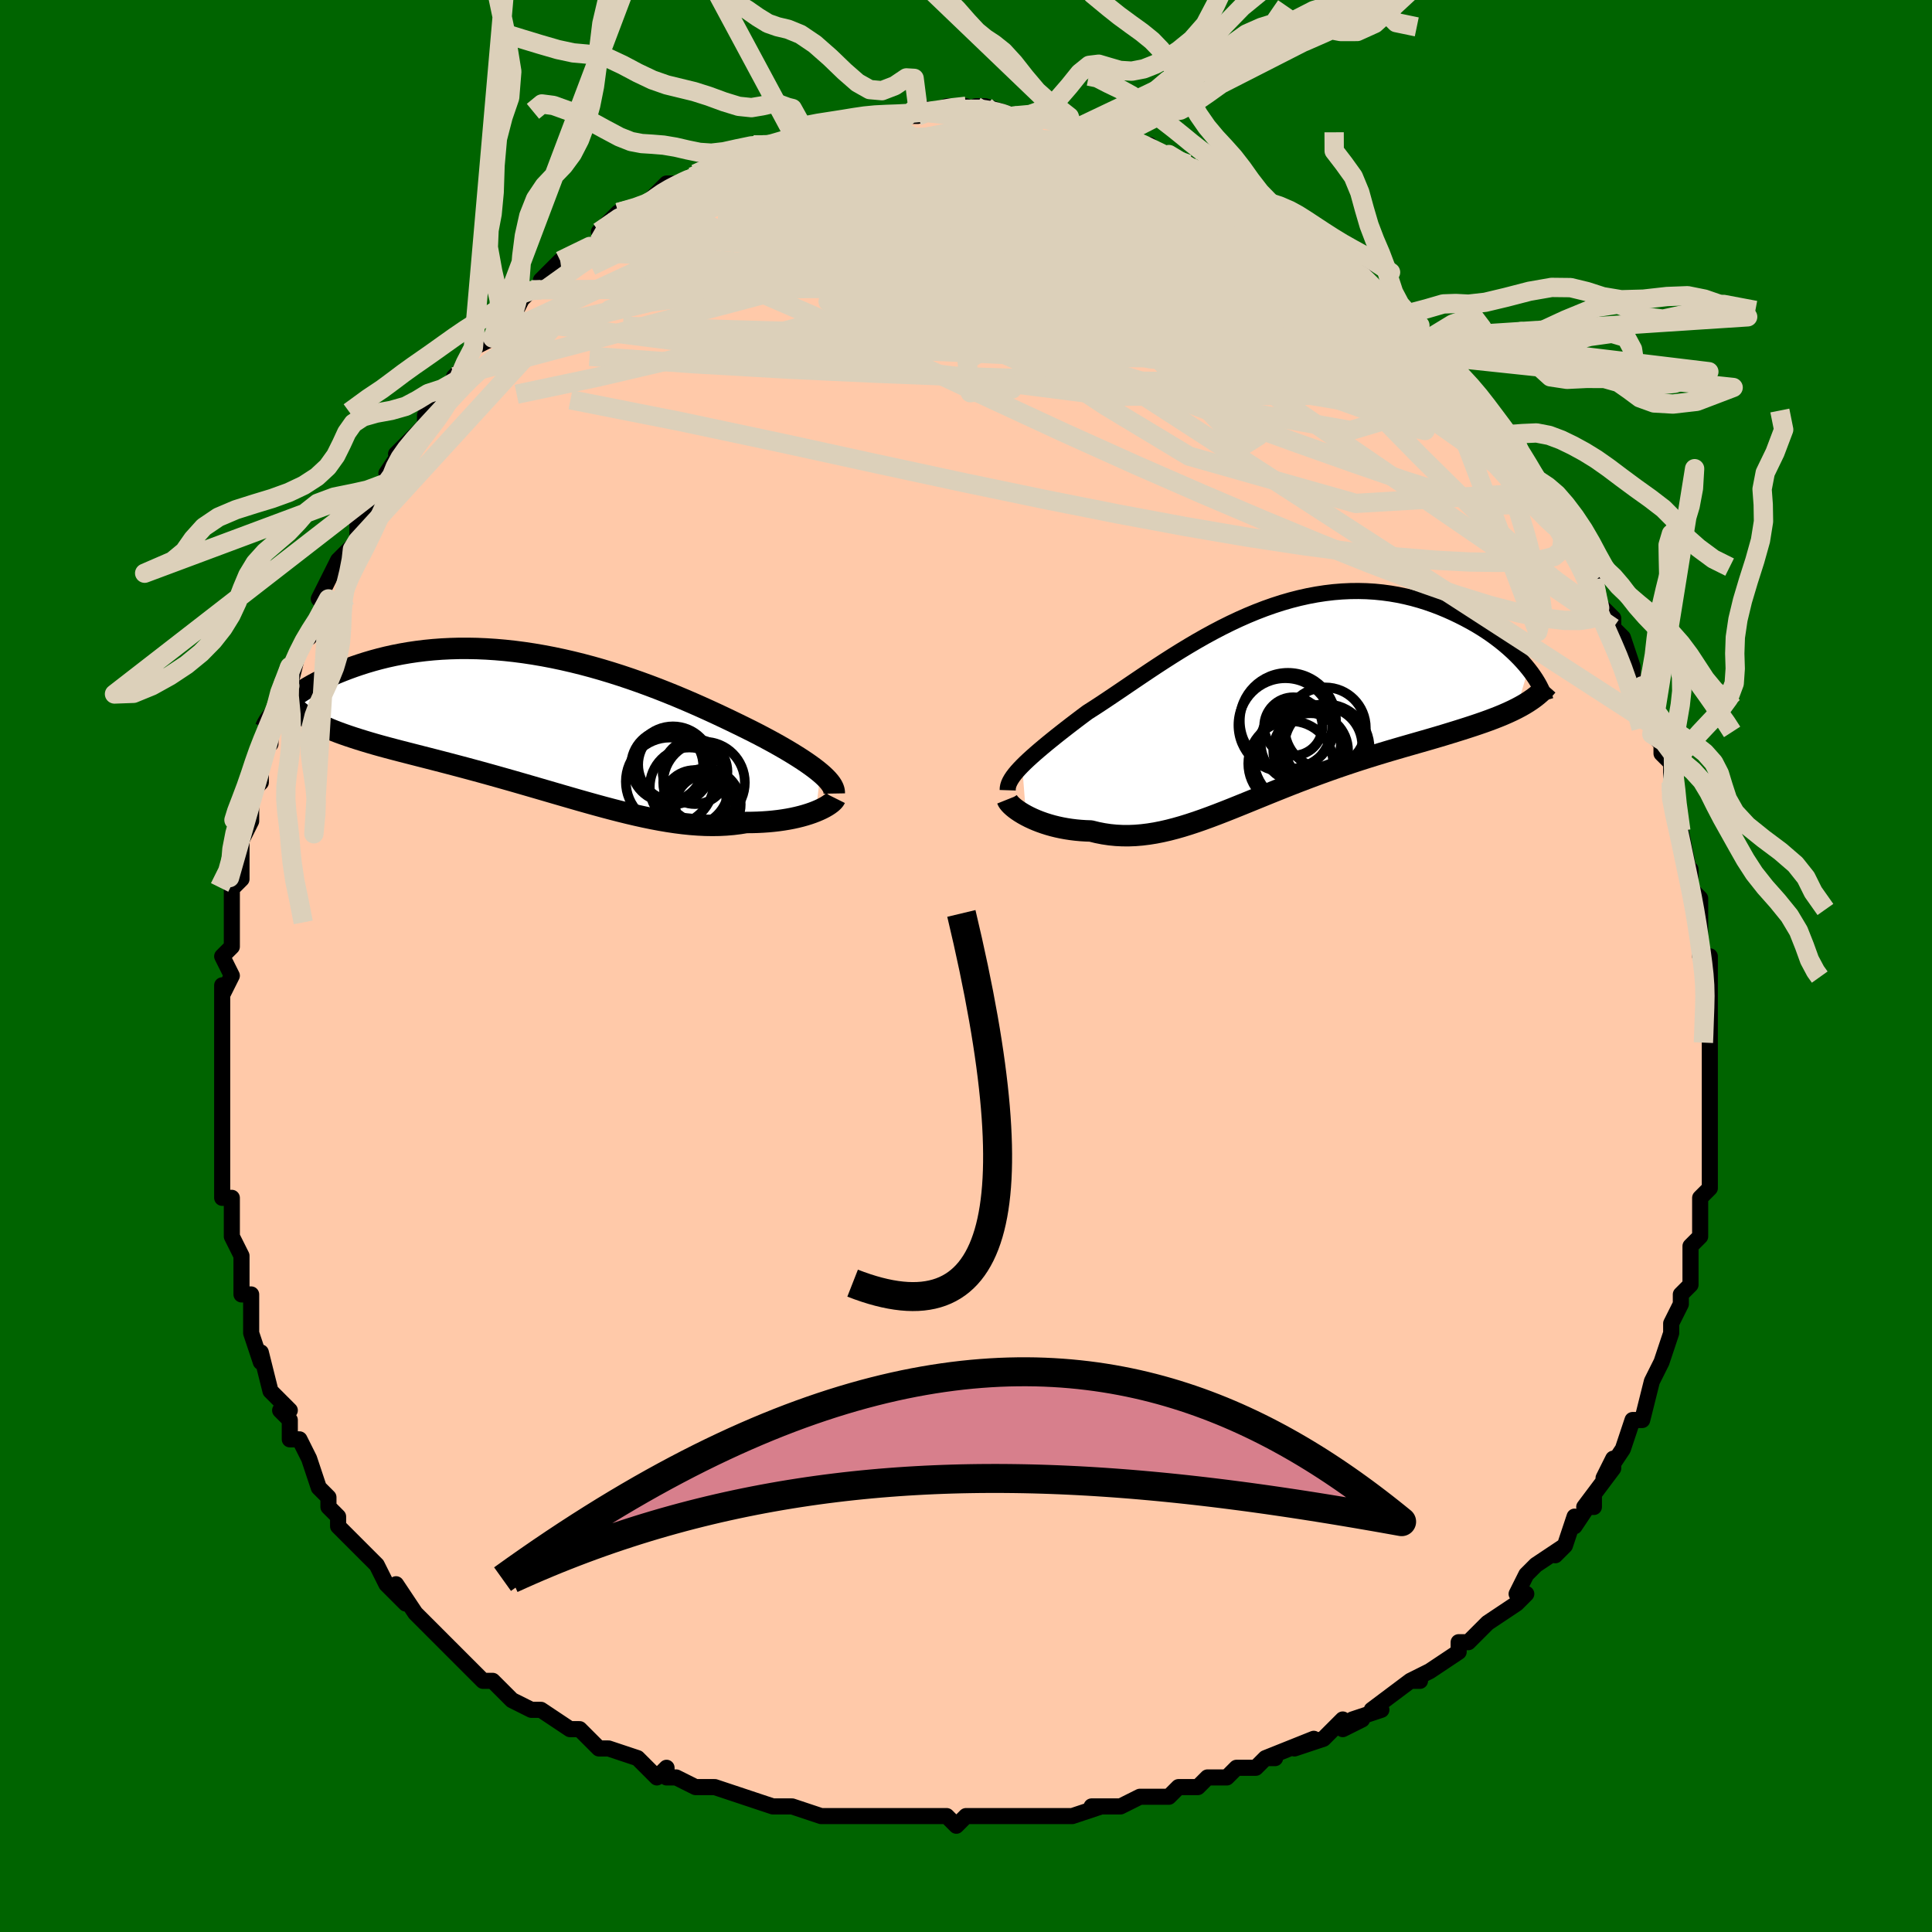 <svg viewBox="-100 -100 200 200" xmlns="http://www.w3.org/2000/svg" width="400" height="400" id="face-svg"><defs><clipPath id="leftEyeClipPath"><polyline points="28.602,5.1,28.295,4.849,27.962,4.591,27.601,4.326,27.215,4.055,26.803,3.777,26.366,3.493,25.905,3.204,25.421,2.909,24.914,2.609,24.385,2.305,23.835,1.996,23.263,1.684,22.672,1.368,22.061,1.049,21.431,0.728,20.766,0.398,20.073,0.058,19.351,-0.292,18.603,-0.649,17.828,-1.013,17.029,-1.381,16.205,-1.753,15.359,-2.127,14.491,-2.5,13.604,-2.872,12.697,-3.24,11.774,-3.603,10.834,-3.959,9.881,-4.307,8.915,-4.645,7.938,-4.972,6.951,-5.286,5.957,-5.586,4.957,-5.871,3.952,-6.139,2.945,-6.389,1.936,-6.621,0.928,-6.834,-0.078,-7.026,-1.081,-7.198,-2.079,-7.349,-3.07,-7.478,-4.053,-7.585,-5.026,-7.669,-5.989,-7.732,-6.94,-7.773,-7.877,-7.791,-8.8,-7.789,-9.707,-7.764,-10.598,-7.72,-11.471,-7.655,-12.325,-7.571,-13.159,-7.468,-13.974,-7.348,-14.767,-7.211,-15.539,-7.059,-16.29,-6.893,-17.017,-6.713,-17.722,-6.522,-18.404,-6.321,-19.062,-6.111,-19.698,-5.894,-20.31,-5.671,-20.899,-5.444,-21.465,-5.215,-22.01,-4.982,-22.534,-4.744,-23.037,-4.502,-23.519,-4.255,-23.98,-4.006,-24.42,-3.754,-24.838,-3.5,-25.236,-3.246,-25.612,-2.991,-25.968,-2.738,-26.302,-2.485,-26.616,-2.234,-26.909,-1.986,-27.182,-1.741,-24.488,-0.612,-24.151,-0.405,-23.794,-0.202,-23.417,-0.004,-23.021,0.189,-22.606,0.379,-22.171,0.565,-21.718,0.748,-21.246,0.928,-20.756,1.106,-20.248,1.282,-19.722,1.457,-19.179,1.631,-18.62,1.804,-18.044,1.977,-17.45,2.15,-16.837,2.322,-16.204,2.493,-15.553,2.666,-14.884,2.841,-14.197,3.017,-13.494,3.197,-12.775,3.381,-12.04,3.568,-11.291,3.76,-10.529,3.957,-9.754,4.159,-8.967,4.366,-8.169,4.578,-7.361,4.796,-6.543,5.018,-5.718,5.246,-4.884,5.479,-4.045,5.716,-3.199,5.956,-2.349,6.201,-1.495,6.448,-0.638,6.697,0.221,6.947,1.081,7.198,1.942,7.448,2.802,7.697,3.661,7.944,4.518,8.186,5.373,8.424,6.224,8.656,7.07,8.88,7.912,9.096,8.749,9.302,9.579,9.496,10.403,9.678,11.219,9.846,12.028,9.998,12.828,10.134,13.619,10.252,14.4,10.351,15.172,10.43,15.933,10.487,16.683,10.523,17.422,10.535,18.148,10.524,18.863,10.488,19.564,10.428,20.252,10.343,20.927,10.234,21.513,10.23,22.088,10.214,22.65,10.186,23.199,10.148,23.734,10.098,24.254,10.038,24.758,9.967,25.247,9.886,25.718,9.796,26.172,9.696,26.607,9.588,27.022,9.472,27.416,9.349,27.789,9.22,28.14,9.085"></polyline></clipPath><clipPath id="rightEyeClipPath"><polyline points="-25.818,6.846,-25.513,6.544,-25.183,6.232,-24.83,5.91,-24.454,5.577,-24.057,5.234,-23.639,4.881,-23.201,4.517,-22.743,4.145,-22.267,3.762,-21.772,3.371,-21.261,2.972,-20.733,2.564,-20.19,2.149,-19.631,1.727,-19.057,1.299,-18.415,0.889,-17.755,0.459,-17.076,0.009,-16.38,-0.458,-15.666,-0.94,-14.937,-1.435,-14.191,-1.941,-13.43,-2.454,-12.655,-2.974,-11.866,-3.496,-11.063,-4.019,-10.248,-4.539,-9.421,-5.055,-8.584,-5.563,-7.736,-6.062,-6.879,-6.549,-6.014,-7.021,-5.141,-7.477,-4.262,-7.914,-3.378,-8.33,-2.489,-8.724,-1.597,-9.093,-0.702,-9.437,0.195,-9.754,1.091,-10.043,1.987,-10.302,2.881,-10.531,3.772,-10.729,4.66,-10.896,5.542,-11.031,6.418,-11.135,7.287,-11.206,8.147,-11.246,8.998,-11.255,9.838,-11.234,10.668,-11.182,11.484,-11.101,12.287,-10.993,13.076,-10.857,13.85,-10.696,14.607,-10.512,15.347,-10.305,16.07,-10.078,16.774,-9.832,17.459,-9.57,18.124,-9.293,18.768,-9.005,19.391,-8.706,19.994,-8.401,20.574,-8.09,21.134,-7.773,21.675,-7.446,22.197,-7.111,22.7,-6.769,23.182,-6.42,23.645,-6.067,24.087,-5.71,24.508,-5.35,24.908,-4.988,25.286,-4.626,25.644,-4.264,25.979,-3.903,26.294,-3.545,26.586,-3.189,25.355,0.916,24.929,1.127,24.485,1.333,24.022,1.536,23.541,1.736,23.042,1.932,22.526,2.127,21.993,2.319,21.443,2.51,20.878,2.7,20.297,2.89,19.702,3.08,19.093,3.271,18.47,3.463,17.835,3.657,17.184,3.852,16.517,4.047,15.833,4.245,15.134,4.445,14.422,4.649,13.697,4.857,12.96,5.071,12.213,5.29,11.457,5.517,10.692,5.75,9.92,5.99,9.142,6.238,8.36,6.494,7.573,6.757,6.783,7.027,5.992,7.305,5.199,7.59,4.406,7.882,3.613,8.179,2.822,8.481,2.033,8.788,1.247,9.099,0.463,9.413,-0.316,9.727,-1.091,10.043,-1.862,10.357,-2.627,10.669,-3.387,10.977,-4.142,11.281,-4.89,11.577,-5.633,11.865,-6.37,12.143,-7.1,12.409,-7.825,12.662,-8.544,12.899,-9.257,13.12,-9.964,13.321,-10.666,13.503,-11.362,13.662,-12.053,13.798,-12.739,13.908,-13.42,13.992,-14.097,14.049,-14.769,14.076,-15.436,14.073,-16.099,14.04,-16.758,13.975,-17.411,13.878,-18.061,13.75,-18.705,13.591,-19.233,13.572,-19.753,13.539,-20.263,13.492,-20.764,13.43,-21.255,13.355,-21.735,13.267,-22.203,13.166,-22.658,13.053,-23.1,12.928,-23.527,12.792,-23.94,12.647,-24.335,12.493,-24.713,12.33,-25.073,12.162,-25.412,11.988"></polyline></clipPath><filter id="fuzzy"><feTurbulence id="turbulence" baseFrequency="0.05" numOctaves="3" type="noise" result="noise"></feTurbulence><feDisplacementMap in="SourceGraphic" in2="noise" scale="2"></feDisplacementMap></filter><linearGradient id="rainbowGradient" x1="0%" y1="0%" x2="100%" y2="0%"><stop offset="0%" style="stop-color: rgb(80, 68, 68);  stop-opacity: 1"></stop><stop offset="50%" style="stop-color: rgb(64, 224, 208);  stop-opacity: 1"></stop><stop offset="100%" style="stop-color: rgb(220, 208, 186);  stop-opacity: 1"></stop></linearGradient></defs><title>That&#39;s an ugly face</title><desc>CREATED BY XUAN TANG, MORE INFO AT TXSTC55.GITHUB.IO</desc><rect x="-100" y="-100" width="100%" height="100%" opacity="1" fill="rgb(0, 100, 0)"></rect><polyline id="faceContour" points="77,1,77,1,77,4,77,3,77,5,77,8,77,8,77,10,77,12,77,14,77,12,77,15,77,16,77,18,77,19,77,20,77,22,77,23,76,24,76,25,76,25,76,28,75,29,75,32,75,32,75,33,74,34,74,35,73,37,73,37,73,38,72,41,72,41,71,43,71,43,70,47,70,47,70,47,69,47,68,50,66,53,67,51,67,52,64,56,65,56,65,55,63,58,63,57,62,60,61,61,62,60,59,62,58,63,57,65,58,65,57,66,54,68,54,68,52,70,51,70,51,71,51,71,51,71,48,73,46,74,47,74,46,74,42,77,43,77,40,78,41,78,39,79,39,78,37,80,34,81,36,80,31,82,32,82,31,82,30,83,28,83,27,84,25,84,24,85,22,85,21,86,18,86,18,86,18,86,16,87,13,87,14,87,11,88,11,88,7,88,7,88,6,88,4,88,4,88,0,88,-1,89,-2,88,-3,88,-3,88,-4,88,-8,88,-8,88,-11,88,-11,88,-11,88,-13,88,-15,88,-18,87,-18,87,-20,87,-20,87,-23,86,-26,85,-27,85,-27,85,-28,85,-30,84,-31,84,-31,83,-32,84,-34,82,-37,81,-38,81,-38,81,-38,81,-40,79,-41,79,-41,79,-44,77,-45,77,-45,77,-47,76,-49,74,-50,74,-50,74,-52,72,-51,73,-53,71,-55,69,-56,68,-57,67,-57,67,-57,67,-59,64,-58,66,-60,64,-61,62,-62,61,-64,59,-64,59,-65,58,-65,57,-66,56,-66,56,-66,55,-67,54,-68,51,-69,49,-70,49,-70,47,-71,46,-70,46,-71,45,-71,45,-72,44,-73,40,-73,40,-73,41,-74,38,-74,36,-74,34,-75,34,-75,34,-75,32,-75,30,-76,28,-76,25,-76,25,-76,24,-77,24,-77,22,-77,22,-77,20,-77,16,-77,16,-77,15,-77,13,-77,11,-77,11,-77,8,-77,7,-77,6,-77,2,-77,3,-76,1,-77,-1,-76,-2,-76,-2,-76,-3,-76,-5,-76,-5,-76,-8,-75,-9,-75,-13,-74,-15,-75,-14,-74,-15,-74,-18,-73,-19,-73,-19,-73,-22,-72,-23,-72,-23,-72,-25,-71,-26,-71,-27,-70,-31,-70,-29,-69,-33,-69,-33,-67,-36,-68,-34,-66,-38,-67,-38,-66,-40,-65,-42,-64,-43,-64,-43,-63,-44,-63,-46,-61,-48,-61,-49,-60,-50,-59,-51,-60,-51,-58,-54,-59,-53,-57,-55,-56,-56,-56,-57,-54,-59,-55,-58,-52,-61,-53,-61,-52,-62,-51,-64,-49,-65,-49,-65,-48,-67,-47,-67,-46,-69,-46,-69,-45,-70,-44,-70,-44,-71,-42,-73,-40,-74,-40,-74,-38,-75,-37,-77,-38,-76,-36,-78,-33,-79,-34,-78,-32,-80,-32,-79,-32,-80,-31,-81,-29,-81,-27,-82,-28,-82,-26,-83,-27,-83,-23,-84,-22,-85,-21,-85,-20,-85,-20,-85,-18,-86,-17,-86,-18,-86,-17,-87,-16,-87,-12,-87,-12,-87,-10,-88,-11,-88,-10,-88,-7,-88,-5,-88,-5,-88,-5,-89,-2,-88,-2,-89,0,-89,2,-88,1,-89,2,-89,2,-89,5,-88,5,-88,7,-88,8,-88,10,-88,11,-87,11,-87,12,-87,13,-87,13,-86,16,-86,17,-86,18,-85,19,-85,18,-85,20,-84,23,-83,21,-84,22,-83,26,-82,25,-82,27,-81,27,-81,29,-79,29,-80,31,-79,33,-77,34,-76,34,-77,34,-77,36,-75,37,-75,39,-73,38,-74,40,-72,41,-72,42,-70,44,-69,42,-70,44,-68,45,-67,47,-65,47,-65,48,-65,48,-64,50,-63,50,-62,51,-61,53,-59,53,-59,54,-57,54,-57,56,-55,57,-54,57,-54,58,-52,58,-52,59,-49,59,-49,60,-48,61,-47,61,-46,63,-43,64,-42,65,-40,65,-40,65,-40,65,-38,67,-36,67,-35,68,-34,68,-34,69,-31,69,-30,70,-28,70,-29,71,-25,71,-25,71,-24,72,-23,72,-22,73,-21,73,-18,73,-19,73,-18,74,-14,74,-14,74,-14,75,-9,75,-10,75,-8,76,-7,76,-5,76,-4,76,-1,77,-1,77,1,77,1" fill="#ffc9a9" stroke="black" stroke-width="1.667" stroke-linejoin="round" filter="url(#fuzzy)"></polyline><g transform="translate(31.633 -27.566)"><polyline id="rightCountour" points="-25.818,6.846,-25.513,6.544,-25.183,6.232,-24.83,5.91,-24.454,5.577,-24.057,5.234,-23.639,4.881,-23.201,4.517,-22.743,4.145,-22.267,3.762,-21.772,3.371,-21.261,2.972,-20.733,2.564,-20.19,2.149,-19.631,1.727,-19.057,1.299,-18.415,0.889,-17.755,0.459,-17.076,0.009,-16.38,-0.458,-15.666,-0.94,-14.937,-1.435,-14.191,-1.941,-13.43,-2.454,-12.655,-2.974,-11.866,-3.496,-11.063,-4.019,-10.248,-4.539,-9.421,-5.055,-8.584,-5.563,-7.736,-6.062,-6.879,-6.549,-6.014,-7.021,-5.141,-7.477,-4.262,-7.914,-3.378,-8.33,-2.489,-8.724,-1.597,-9.093,-0.702,-9.437,0.195,-9.754,1.091,-10.043,1.987,-10.302,2.881,-10.531,3.772,-10.729,4.66,-10.896,5.542,-11.031,6.418,-11.135,7.287,-11.206,8.147,-11.246,8.998,-11.255,9.838,-11.234,10.668,-11.182,11.484,-11.101,12.287,-10.993,13.076,-10.857,13.85,-10.696,14.607,-10.512,15.347,-10.305,16.07,-10.078,16.774,-9.832,17.459,-9.57,18.124,-9.293,18.768,-9.005,19.391,-8.706,19.994,-8.401,20.574,-8.09,21.134,-7.773,21.675,-7.446,22.197,-7.111,22.7,-6.769,23.182,-6.42,23.645,-6.067,24.087,-5.71,24.508,-5.35,24.908,-4.988,25.286,-4.626,25.644,-4.264,25.979,-3.903,26.294,-3.545,26.586,-3.189,25.355,0.916,24.929,1.127,24.485,1.333,24.022,1.536,23.541,1.736,23.042,1.932,22.526,2.127,21.993,2.319,21.443,2.51,20.878,2.7,20.297,2.89,19.702,3.08,19.093,3.271,18.47,3.463,17.835,3.657,17.184,3.852,16.517,4.047,15.833,4.245,15.134,4.445,14.422,4.649,13.697,4.857,12.96,5.071,12.213,5.29,11.457,5.517,10.692,5.75,9.92,5.99,9.142,6.238,8.36,6.494,7.573,6.757,6.783,7.027,5.992,7.305,5.199,7.59,4.406,7.882,3.613,8.179,2.822,8.481,2.033,8.788,1.247,9.099,0.463,9.413,-0.316,9.727,-1.091,10.043,-1.862,10.357,-2.627,10.669,-3.387,10.977,-4.142,11.281,-4.89,11.577,-5.633,11.865,-6.37,12.143,-7.1,12.409,-7.825,12.662,-8.544,12.899,-9.257,13.12,-9.964,13.321,-10.666,13.503,-11.362,13.662,-12.053,13.798,-12.739,13.908,-13.42,13.992,-14.097,14.049,-14.769,14.076,-15.436,14.073,-16.099,14.04,-16.758,13.975,-17.411,13.878,-18.061,13.75,-18.705,13.591,-19.233,13.572,-19.753,13.539,-20.263,13.492,-20.764,13.43,-21.255,13.355,-21.735,13.267,-22.203,13.166,-22.658,13.053,-23.1,12.928,-23.527,12.792,-23.94,12.647,-24.335,12.493,-24.713,12.33,-25.073,12.162,-25.412,11.988" fill="white" stroke="white" stroke-width="0" stroke-linejoin="round" filter="url(#fuzzy)"></polyline></g><g transform="translate(-43.678 -25.09)"><polyline id="leftCountour" points="28.602,5.1,28.295,4.849,27.962,4.591,27.601,4.326,27.215,4.055,26.803,3.777,26.366,3.493,25.905,3.204,25.421,2.909,24.914,2.609,24.385,2.305,23.835,1.996,23.263,1.684,22.672,1.368,22.061,1.049,21.431,0.728,20.766,0.398,20.073,0.058,19.351,-0.292,18.603,-0.649,17.828,-1.013,17.029,-1.381,16.205,-1.753,15.359,-2.127,14.491,-2.5,13.604,-2.872,12.697,-3.24,11.774,-3.603,10.834,-3.959,9.881,-4.307,8.915,-4.645,7.938,-4.972,6.951,-5.286,5.957,-5.586,4.957,-5.871,3.952,-6.139,2.945,-6.389,1.936,-6.621,0.928,-6.834,-0.078,-7.026,-1.081,-7.198,-2.079,-7.349,-3.07,-7.478,-4.053,-7.585,-5.026,-7.669,-5.989,-7.732,-6.94,-7.773,-7.877,-7.791,-8.8,-7.789,-9.707,-7.764,-10.598,-7.72,-11.471,-7.655,-12.325,-7.571,-13.159,-7.468,-13.974,-7.348,-14.767,-7.211,-15.539,-7.059,-16.29,-6.893,-17.017,-6.713,-17.722,-6.522,-18.404,-6.321,-19.062,-6.111,-19.698,-5.894,-20.31,-5.671,-20.899,-5.444,-21.465,-5.215,-22.01,-4.982,-22.534,-4.744,-23.037,-4.502,-23.519,-4.255,-23.98,-4.006,-24.42,-3.754,-24.838,-3.5,-25.236,-3.246,-25.612,-2.991,-25.968,-2.738,-26.302,-2.485,-26.616,-2.234,-26.909,-1.986,-27.182,-1.741,-24.488,-0.612,-24.151,-0.405,-23.794,-0.202,-23.417,-0.004,-23.021,0.189,-22.606,0.379,-22.171,0.565,-21.718,0.748,-21.246,0.928,-20.756,1.106,-20.248,1.282,-19.722,1.457,-19.179,1.631,-18.62,1.804,-18.044,1.977,-17.45,2.15,-16.837,2.322,-16.204,2.493,-15.553,2.666,-14.884,2.841,-14.197,3.017,-13.494,3.197,-12.775,3.381,-12.04,3.568,-11.291,3.76,-10.529,3.957,-9.754,4.159,-8.967,4.366,-8.169,4.578,-7.361,4.796,-6.543,5.018,-5.718,5.246,-4.884,5.479,-4.045,5.716,-3.199,5.956,-2.349,6.201,-1.495,6.448,-0.638,6.697,0.221,6.947,1.081,7.198,1.942,7.448,2.802,7.697,3.661,7.944,4.518,8.186,5.373,8.424,6.224,8.656,7.07,8.88,7.912,9.096,8.749,9.302,9.579,9.496,10.403,9.678,11.219,9.846,12.028,9.998,12.828,10.134,13.619,10.252,14.4,10.351,15.172,10.43,15.933,10.487,16.683,10.523,17.422,10.535,18.148,10.524,18.863,10.488,19.564,10.428,20.252,10.343,20.927,10.234,21.513,10.23,22.088,10.214,22.65,10.186,23.199,10.148,23.734,10.098,24.254,10.038,24.758,9.967,25.247,9.886,25.718,9.796,26.172,9.696,26.607,9.588,27.022,9.472,27.416,9.349,27.789,9.22,28.14,9.085" fill="white" stroke="white" stroke-width="0" stroke-linejoin="round" filter="url(#fuzzy)"></polyline></g><g transform="translate(31.633 -27.566)"><polyline id="rightUpper" points="-27.316,9.372,-27.309,9.151,-27.268,8.925,-27.193,8.693,-27.085,8.454,-26.946,8.208,-26.777,7.954,-26.578,7.691,-26.352,7.419,-26.098,7.138,-25.818,6.846,-25.513,6.544,-25.183,6.232,-24.83,5.91,-24.454,5.577,-24.057,5.234,-23.639,4.881,-23.201,4.517,-22.743,4.145,-22.267,3.762,-21.772,3.371,-21.261,2.972,-20.733,2.564,-20.19,2.149,-19.631,1.727,-19.057,1.299,-18.415,0.889,-17.755,0.459,-17.076,0.009,-16.38,-0.458,-15.666,-0.94,-14.937,-1.435,-14.191,-1.941,-13.43,-2.454,-12.655,-2.974,-11.866,-3.496,-11.063,-4.019,-10.248,-4.539,-9.421,-5.055,-8.584,-5.563,-7.736,-6.062,-6.879,-6.549,-6.014,-7.021,-5.141,-7.477,-4.262,-7.914,-3.378,-8.33,-2.489,-8.724,-1.597,-9.093,-0.702,-9.437,0.195,-9.754,1.091,-10.043,1.987,-10.302,2.881,-10.531,3.772,-10.729,4.66,-10.896,5.542,-11.031,6.418,-11.135,7.287,-11.206,8.147,-11.246,8.998,-11.255,9.838,-11.234,10.668,-11.182,11.484,-11.101,12.287,-10.993,13.076,-10.857,13.85,-10.696,14.607,-10.512,15.347,-10.305,16.07,-10.078,16.774,-9.832,17.459,-9.57,18.124,-9.293,18.768,-9.005,19.391,-8.706,19.994,-8.401,20.574,-8.09,21.134,-7.773,21.675,-7.446,22.197,-7.111,22.7,-6.769,23.182,-6.42,23.645,-6.067,24.087,-5.71,24.508,-5.35,24.908,-4.988,25.286,-4.626,25.644,-4.264,25.979,-3.903,26.294,-3.545,26.586,-3.189,26.857,-2.838,27.107,-2.49,27.335,-2.148,27.542,-1.811,27.728,-1.481,27.893,-1.156,28.037,-0.839,28.162,-0.529,28.266,-0.226,28.352,0.07" fill="none" stroke="black" stroke-width="1.667" stroke-linejoin="round" filter="url(#fuzzy)"></polyline><polyline id="rightLower" points="-27.367,10.333,-27.316,10.46,-27.227,10.603,-27.103,10.757,-26.946,10.922,-26.758,11.093,-26.541,11.27,-26.296,11.449,-26.025,11.63,-25.73,11.81,-25.412,11.988,-25.073,12.162,-24.713,12.33,-24.335,12.493,-23.94,12.647,-23.527,12.792,-23.1,12.928,-22.658,13.053,-22.203,13.166,-21.735,13.267,-21.255,13.355,-20.764,13.43,-20.263,13.492,-19.753,13.539,-19.233,13.572,-18.705,13.591,-18.061,13.75,-17.411,13.878,-16.758,13.975,-16.099,14.04,-15.436,14.073,-14.769,14.076,-14.097,14.049,-13.42,13.992,-12.739,13.908,-12.053,13.798,-11.362,13.662,-10.666,13.503,-9.964,13.321,-9.257,13.12,-8.544,12.899,-7.825,12.662,-7.1,12.409,-6.37,12.143,-5.633,11.865,-4.89,11.577,-4.142,11.281,-3.387,10.977,-2.627,10.669,-1.862,10.357,-1.091,10.043,-0.316,9.727,0.463,9.413,1.247,9.099,2.033,8.788,2.822,8.481,3.613,8.179,4.406,7.882,5.199,7.59,5.992,7.305,6.783,7.027,7.573,6.757,8.36,6.494,9.142,6.238,9.92,5.99,10.692,5.75,11.457,5.517,12.213,5.29,12.96,5.071,13.697,4.857,14.422,4.649,15.134,4.445,15.833,4.245,16.517,4.047,17.184,3.852,17.835,3.657,18.47,3.463,19.093,3.271,19.702,3.08,20.297,2.89,20.878,2.7,21.443,2.51,21.993,2.319,22.526,2.127,23.042,1.932,23.541,1.736,24.022,1.536,24.485,1.333,24.929,1.127,25.355,0.916,25.761,0.701,26.148,0.482,26.515,0.257,26.864,0.026,27.192,-0.209,27.501,-0.451,27.791,-0.698,28.062,-0.951,28.315,-1.21,28.549,-1.475" fill="none" stroke="black" stroke-width="2.222" stroke-linejoin="round" filter="url(#fuzzy)"></polyline><!--[--><circle r="4.581" cx="5.569" cy="5.047" stroke="black" fill="none" stroke-width="1" filter="url(#fuzzy)" clip-path="url(#rightEyeClipPath)"></circle><circle r="4.853" cx="1.423" cy="2.628" stroke="black" fill="none" stroke-width="1" filter="url(#fuzzy)" clip-path="url(#rightEyeClipPath)"></circle><circle r="4.397" cx="1.985" cy="6.61" stroke="black" fill="none" stroke-width="1" filter="url(#fuzzy)" clip-path="url(#rightEyeClipPath)"></circle><circle r="4.155" cx="3.024" cy="4.43" stroke="black" fill="none" stroke-width="1" filter="url(#fuzzy)" clip-path="url(#rightEyeClipPath)"></circle><circle r="4.197" cx="5.561" cy="2.923" stroke="black" fill="none" stroke-width="1" filter="url(#fuzzy)" clip-path="url(#rightEyeClipPath)"></circle><circle r="4.017" cx="5.365" cy="4.737" stroke="black" fill="none" stroke-width="1" filter="url(#fuzzy)" clip-path="url(#rightEyeClipPath)"></circle><circle r="4.887" cx="3.046" cy="6.05" stroke="black" fill="none" stroke-width="1" filter="url(#fuzzy)" clip-path="url(#rightEyeClipPath)"></circle><circle r="4.979" cx="1.691" cy="2.197" stroke="black" fill="none" stroke-width="1" filter="url(#fuzzy)" clip-path="url(#rightEyeClipPath)"></circle><circle r="3.017" cx="2.247" cy="2.762" stroke="black" fill="none" stroke-width="1" filter="url(#fuzzy)" clip-path="url(#rightEyeClipPath)"></circle><circle r="3.873" cx="4.046" cy="5.272" stroke="black" fill="none" stroke-width="1" filter="url(#fuzzy)" clip-path="url(#rightEyeClipPath)"></circle><!--]--></g><g transform="translate(-43.678 -25.09)"><polyline id="leftUpper" points="30.041,7.235,30.038,7.051,30.003,6.861,29.935,6.664,29.836,6.461,29.705,6.252,29.544,6.036,29.352,5.812,29.131,5.582,28.881,5.345,28.602,5.1,28.295,4.849,27.962,4.591,27.601,4.326,27.215,4.055,26.803,3.777,26.366,3.493,25.905,3.204,25.421,2.909,24.914,2.609,24.385,2.305,23.835,1.996,23.263,1.684,22.672,1.368,22.061,1.049,21.431,0.728,20.766,0.398,20.073,0.058,19.351,-0.292,18.603,-0.649,17.828,-1.013,17.029,-1.381,16.205,-1.753,15.359,-2.127,14.491,-2.5,13.604,-2.872,12.697,-3.24,11.774,-3.603,10.834,-3.959,9.881,-4.307,8.915,-4.645,7.938,-4.972,6.951,-5.286,5.957,-5.586,4.957,-5.871,3.952,-6.139,2.945,-6.389,1.936,-6.621,0.928,-6.834,-0.078,-7.026,-1.081,-7.198,-2.079,-7.349,-3.07,-7.478,-4.053,-7.585,-5.026,-7.669,-5.989,-7.732,-6.94,-7.773,-7.877,-7.791,-8.8,-7.789,-9.707,-7.764,-10.598,-7.72,-11.471,-7.655,-12.325,-7.571,-13.159,-7.468,-13.974,-7.348,-14.767,-7.211,-15.539,-7.059,-16.29,-6.893,-17.017,-6.713,-17.722,-6.522,-18.404,-6.321,-19.062,-6.111,-19.698,-5.894,-20.31,-5.671,-20.899,-5.444,-21.465,-5.215,-22.01,-4.982,-22.534,-4.744,-23.037,-4.502,-23.519,-4.255,-23.98,-4.006,-24.42,-3.754,-24.838,-3.5,-25.236,-3.246,-25.612,-2.991,-25.968,-2.738,-26.302,-2.485,-26.616,-2.234,-26.909,-1.986,-27.182,-1.741,-27.434,-1.499,-27.667,-1.261,-27.879,-1.027,-28.072,-0.798,-28.246,-0.574,-28.402,-0.356,-28.539,-0.142,-28.658,0.065,-28.759,0.267,-28.843,0.464" fill="none" stroke="black" stroke-width="2.222" stroke-linejoin="round" filter="url(#fuzzy)"></polyline><polyline id="leftLower" points="30.144,7.72,30.086,7.836,29.992,7.961,29.865,8.093,29.705,8.231,29.514,8.372,29.293,8.516,29.044,8.661,28.768,8.805,28.466,8.946,28.14,9.085,27.789,9.22,27.416,9.349,27.022,9.472,26.607,9.588,26.172,9.696,25.718,9.796,25.247,9.886,24.758,9.967,24.254,10.038,23.734,10.098,23.199,10.148,22.65,10.186,22.088,10.214,21.513,10.23,20.927,10.234,20.252,10.343,19.564,10.428,18.863,10.488,18.148,10.524,17.422,10.535,16.683,10.523,15.933,10.487,15.172,10.43,14.4,10.351,13.619,10.252,12.828,10.134,12.028,9.998,11.219,9.846,10.403,9.678,9.579,9.496,8.749,9.302,7.912,9.096,7.07,8.88,6.224,8.656,5.373,8.424,4.518,8.186,3.661,7.944,2.802,7.697,1.942,7.448,1.081,7.198,0.221,6.947,-0.638,6.697,-1.495,6.448,-2.349,6.201,-3.199,5.956,-4.045,5.716,-4.884,5.479,-5.718,5.246,-6.543,5.018,-7.361,4.796,-8.169,4.578,-8.967,4.366,-9.754,4.159,-10.529,3.957,-11.291,3.76,-12.04,3.568,-12.775,3.381,-13.494,3.197,-14.197,3.017,-14.884,2.841,-15.553,2.666,-16.204,2.493,-16.837,2.322,-17.45,2.15,-18.044,1.977,-18.62,1.804,-19.179,1.631,-19.722,1.457,-20.248,1.282,-20.756,1.106,-21.246,0.928,-21.718,0.748,-22.171,0.565,-22.606,0.379,-23.021,0.189,-23.417,-0.004,-23.794,-0.202,-24.151,-0.405,-24.488,-0.612,-24.806,-0.825,-25.104,-1.043,-25.383,-1.266,-25.642,-1.496,-25.881,-1.732,-26.102,-1.973,-26.303,-2.221,-26.486,-2.475,-26.651,-2.736,-26.797,-3.002" fill="none" stroke="black" stroke-width="2.222" stroke-linejoin="round" filter="url(#fuzzy)"></polyline><!--[--><circle r="4.224" cx="16.559" cy="6.095" stroke="black" fill="none" stroke-width="1" filter="url(#fuzzy)" clip-path="url(#leftEyeClipPath)"></circle><circle r="3.731" cx="13.473" cy="4.246" stroke="black" fill="none" stroke-width="1" filter="url(#fuzzy)" clip-path="url(#leftEyeClipPath)"></circle><circle r="3.098" cx="16.693" cy="8.438" stroke="black" fill="none" stroke-width="1" filter="url(#fuzzy)" clip-path="url(#leftEyeClipPath)"></circle><circle r="3.733" cx="12.739" cy="4.365" stroke="black" fill="none" stroke-width="1" filter="url(#fuzzy)" clip-path="url(#leftEyeClipPath)"></circle><circle r="3.688" cx="16.671" cy="8.35" stroke="black" fill="none" stroke-width="1" filter="url(#fuzzy)" clip-path="url(#leftEyeClipPath)"></circle><circle r="3.356" cx="15.629" cy="4.972" stroke="black" fill="none" stroke-width="1" filter="url(#fuzzy)" clip-path="url(#leftEyeClipPath)"></circle><circle r="4.561" cx="13.025" cy="6.003" stroke="black" fill="none" stroke-width="1" filter="url(#fuzzy)" clip-path="url(#leftEyeClipPath)"></circle><circle r="4.027" cx="13.344" cy="4.311" stroke="black" fill="none" stroke-width="1" filter="url(#fuzzy)" clip-path="url(#leftEyeClipPath)"></circle><circle r="4.091" cx="15.033" cy="6.563" stroke="black" fill="none" stroke-width="1" filter="url(#fuzzy)" clip-path="url(#leftEyeClipPath)"></circle><circle r="3.289" cx="15.584" cy="8.098" stroke="black" fill="none" stroke-width="1" filter="url(#fuzzy)" clip-path="url(#leftEyeClipPath)"></circle><!--]--></g><g id="hairs"><!--[--><polyline points="5,-88,6.771,-87.905,8.562,-87.578,10.391,-87.026,12.217,-86.324,14.06,-85.547,15.973,-84.73,17.989,-83.883,20.105,-83.014,22.259,-82.141,24.337,-81.296,26.217,-80.514,27.84,-79.805,29.271,-79.122,30.671,-78.355,32.079,-77.476" fill="none" stroke="rgb(220, 208, 186)" stroke-width="2" stroke-linejoin="round" filter="url(#fuzzy)"></polyline><polyline points="48,-65,48.383,-64.118,48.83,-63.36,49.023,-62.72,48.91,-62.227,48.432,-61.93,47.534,-61.865,46.185,-62.049,44.37,-62.489,42.066,-63.192,39.231,-64.167,35.813,-65.423,31.765,-66.966,27.07,-68.808,21.756,-70.967,15.881,-73.456,9.465,-76.277,2.374,-79.425,-5.798,-82.953" fill="none" stroke="rgb(220, 208, 186)" stroke-width="2" stroke-linejoin="round" filter="url(#fuzzy)"></polyline><polyline points="-22,-85,-20.958,-84.98,-19.735,-84.992,-18.276,-85.066,-16.62,-85.157,-14.792,-85.225,-12.75,-85.251,-10.443,-85.229,-7.879,-85.158,-5.134,-85.04,-2.319,-84.887,0.476,-84.712,3.208,-84.527,5.874,-84.338,8.475,-84.151,10.995,-83.971,13.392,-83.811,15.624,-83.679,17.634,-83.582,19.283,-83.542,20.335,-83.646" fill="none" stroke="rgb(220, 208, 186)" stroke-width="2" stroke-linejoin="round" filter="url(#fuzzy)"></polyline><polyline points="47,-65,47.223,-64.956,47.61,-64.708,48.006,-64.293,48.325,-63.818,48.496,-63.382,48.462,-63.059,48.173,-62.913,47.591,-62.987,46.697,-63.31,45.476,-63.903,43.904,-64.778,41.928,-65.95,39.489,-67.428,36.548,-69.22,33.117,-71.335,29.25,-73.789,25.014,-76.607,20.447,-79.824,15.521,-83.527" fill="none" stroke="rgb(220, 208, 186)" stroke-width="2" stroke-linejoin="round" filter="url(#fuzzy)"></polyline><polyline points="59,-49,59.834,-48.107,60.456,-47.212,60.945,-46.324,61.267,-45.627,61.301,-45.325,60.938,-45.54,60.135,-46.291,58.912,-47.534,57.311,-49.226,55.341,-51.383,52.951,-54.085,50.052,-57.424,46.584,-61.435,42.606,-66.042,38.332,-71.025" fill="none" stroke="rgb(220, 208, 186)" stroke-width="2" stroke-linejoin="round" filter="url(#fuzzy)"></polyline><polyline points="22,-83,24.254,-82.308,25.015,-81.782,25.237,-81.24,25.137,-80.669,24.746,-80.077,24.039,-79.466,22.957,-78.848,21.416,-78.256,19.344,-77.717,16.7,-77.231,13.482,-76.758,9.706,-76.254,5.371,-75.694,0.448,-75.084,-5.118,-74.44,-11.396,-73.765,-18.45,-73.027,-26.336,-72.155,-35.008,-71.08" fill="none" stroke="rgb(220, 208, 186)" stroke-width="2" stroke-linejoin="round" filter="url(#fuzzy)"></polyline><polyline points="-36,-78,-34.185,-78.528,-33.146,-78.912,-32.225,-79.382,-31.279,-79.925,-30.25,-80.52,-29.136,-81.135,-28.024,-81.727,-27.05,-82.251,-26.33,-82.668,-25.903,-82.949,-25.73,-83.078,-25.763,-83.043,-26.043,-82.821,-26.773,-82.373,-28.308,-81.697" fill="none" stroke="rgb(220, 208, 186)" stroke-width="2" stroke-linejoin="round" filter="url(#fuzzy)"></polyline><polyline points="20,-84,21.422,-83.551,21.858,-83.328,22.295,-82.988,22.675,-82.566,22.822,-82.124,22.659,-81.69,22.184,-81.274,21.4,-80.88,20.289,-80.512,18.798,-80.177,16.849,-79.891,14.378,-79.668,11.355,-79.507,7.804,-79.389,3.768,-79.295,-0.747,-79.218,-5.813,-79.176,-11.547,-79.184,-17.988,-79.218,-24.945,-79.192" fill="none" stroke="rgb(220, 208, 186)" stroke-width="2" stroke-linejoin="round" filter="url(#fuzzy)"></polyline><polyline points="59,-49,59.046,-48.808,58.87,-48.449,58.248,-48.069,57.105,-47.776,55.352,-47.726,52.873,-48.079,49.567,-48.923,45.387,-50.249,40.331,-51.989,34.432,-54.077,27.723,-56.504,20.214,-59.32,11.869,-62.582,2.585,-66.303,-7.803,-70.463,-19.412,-75.054" fill="none" stroke="rgb(220, 208, 186)" stroke-width="2" stroke-linejoin="round" filter="url(#fuzzy)"></polyline><polyline points="19,-85,18.929,-84.693,19.536,-84.173,19.918,-83.698,19.927,-83.246,19.624,-82.754,19.01,-82.202,18.025,-81.6,16.605,-80.963,14.717,-80.294,12.345,-79.586,9.477,-78.828,6.088,-78.017,2.121,-77.163,-2.496,-76.286,-7.833,-75.391,-13.921,-74.434,-20.737,-73.332,-28.214,-72.056,-36.262,-70.78" fill="none" stroke="rgb(220, 208, 186)" stroke-width="2" stroke-linejoin="round" filter="url(#fuzzy)"></polyline><polyline points="-12,-87,-11.628,-87.219,-11.196,-87.475,-10.815,-87.552,-10.412,-87.455,-10.108,-87.228,-10.104,-86.896,-10.531,-86.451,-11.423,-85.862,-12.767,-85.092,-14.578,-84.109,-16.929,-82.89,-19.927,-81.42,-23.662,-79.673,-28.141,-77.597,-33.252,-75.153,-38.824,-72.464" fill="none" stroke="rgb(220, 208, 186)" stroke-width="2" stroke-linejoin="round" filter="url(#fuzzy)"></polyline><polyline points="-37,-77,-36.712,-76.919,-34.958,-77.537,-32.7,-78.167,-30.265,-78.698,-27.675,-79.182,-24.863,-79.675,-21.769,-80.208,-18.381,-80.78,-14.75,-81.374,-10.958,-81.967,-7.074,-82.548,-3.132,-83.118,0.875,-83.691,4.971,-84.264,9.155,-84.8,13.268,-85.288" fill="none" stroke="rgb(220, 208, 186)" stroke-width="2" stroke-linejoin="round" filter="url(#fuzzy)"></polyline><polyline points="65,-40,65.044,-39.47,65.242,-38.548,65.37,-37.829,65.236,-37.501,64.765,-37.555,63.939,-37.949,62.753,-38.683,61.193,-39.798,59.238,-41.35,56.872,-43.379,54.079,-45.913,50.848,-48.98,47.174,-52.603,43.065,-56.788,38.515,-61.524,33.466,-66.807,27.757,-72.659,21.106,-79.093" fill="none" stroke="rgb(220, 208, 186)" stroke-width="2" stroke-linejoin="round" filter="url(#fuzzy)"></polyline><polyline points="13,-86,15.202,-85.927,16.622,-85.674,17.618,-85.343,18.389,-85.003,19.065,-84.677,19.674,-84.385,20.161,-84.151,20.454,-83.993,20.503,-83.914,20.28,-83.918,19.751,-84.018,18.878,-84.237,17.617,-84.606,15.905,-85.174,13.618,-85.98,10.621,-86.974" fill="none" stroke="rgb(220, 208, 186)" stroke-width="2" stroke-linejoin="round" filter="url(#fuzzy)"></polyline><polyline points="47,-65,47.071,-64.953,47.001,-64.681,46.633,-64.204,45.883,-63.612,44.687,-62.981,42.985,-62.371,40.718,-61.824,37.836,-61.364,34.314,-60.999,30.142,-60.731,25.315,-60.566,19.818,-60.518,13.629,-60.589,6.73,-60.767,-0.898,-61.028,-9.265,-61.36,-18.381,-61.782,-28.255,-62.35,-38.968,-63.117" fill="none" stroke="rgb(220, 208, 186)" stroke-width="2" stroke-linejoin="round" filter="url(#fuzzy)"></polyline><polyline points="40,-72,41.021,-71.401,42.023,-70.408,42.897,-69.431,43.762,-68.429,44.717,-67.358,45.752,-66.263,46.798,-65.213,47.789,-64.251,48.693,-63.38,49.506,-62.583,50.228,-61.847,50.854,-61.184,51.362,-60.623,51.723,-60.206,51.91,-59.97,51.908,-59.936,51.712,-60.111,51.322,-60.492,50.717,-61.081,49.852,-61.915,48.645,-63.079,47.002,-64.709,44.834,-66.949" fill="none" stroke="rgb(220, 208, 186)" stroke-width="2" stroke-linejoin="round" filter="url(#fuzzy)"></polyline><polyline points="-38,-76,-35.908,-77.445,-34.034,-78.191,-32.374,-78.646,-30.722,-79.02,-28.922,-79.392,-26.884,-79.783,-24.591,-80.188,-22.088,-80.602,-19.443,-81.019,-16.701,-81.438,-13.874,-81.859,-10.964,-82.276,-7.992,-82.677,-5.007,-83.049,-2.078,-83.381,0.743,-83.672,3.44,-83.929,6.02,-84.164,8.484,-84.396,10.823,-84.643,13.103,-84.903,15.542,-85.075" fill="none" stroke="rgb(220, 208, 186)" stroke-width="2" stroke-linejoin="round" filter="url(#fuzzy)"></polyline><polyline points="-33,-79,-32.924,-78.83,-31.835,-79.216,-30.288,-79.719,-28.302,-80.305,-25.874,-80.956,-23.109,-81.641,-20.157,-82.337,-17.118,-83.04,-14,-83.749,-10.764,-84.46,-7.404,-85.159,-4.004,-85.826,-0.734,-86.453,2.21,-87.044,4.716,-87.58" fill="none" stroke="rgb(220, 208, 186)" stroke-width="2" stroke-linejoin="round" filter="url(#fuzzy)"></polyline><polyline points="31,-79,32.417,-77.587,33.048,-76.986,33.272,-76.695,33.328,-76.393,33.256,-76.009,32.994,-75.585,32.465,-75.177,31.618,-74.813,30.419,-74.502,28.836,-74.249,26.831,-74.06,24.377,-73.936,21.47,-73.877,18.126,-73.883,14.359,-73.966,10.15,-74.149,5.451,-74.457,0.21,-74.891,-5.575,-75.431,-11.833,-76.059,-18.492,-76.796,-25.675,-77.625" fill="none" stroke="rgb(220, 208, 186)" stroke-width="2" stroke-linejoin="round" filter="url(#fuzzy)"></polyline><polyline points="-34,-78,-32.735,-79.082,-32.073,-79.567,-31.427,-80.015,-30.663,-80.468,-29.885,-80.873,-29.236,-81.19,-28.778,-81.399,-28.507,-81.483,-28.409,-81.42,-28.519,-81.174,-28.925,-80.7,-29.727,-79.959,-30.984,-78.93,-32.69,-77.629,-34.805,-76.1,-37.293,-74.383,-40.146,-72.455,-43.344,-70.163" fill="none" stroke="rgb(220, 208, 186)" stroke-width="2" stroke-linejoin="round" filter="url(#fuzzy)"></polyline><polyline points="-38,-75,-37.32,-76.174,-36.291,-76.95,-34.724,-77.745,-32.911,-78.522,-31.061,-79.256,-29.228,-79.975,-27.371,-80.712,-25.428,-81.483,-23.372,-82.278,-21.239,-83.076,-19.117,-83.857,-17.097,-84.605,-15.227,-85.311,-13.498,-85.96,-11.888,-86.535,-10.436,-87.014,-9.338,-87.389,-9.007,-87.695" fill="none" stroke="rgb(220, 208, 186)" stroke-width="2" stroke-linejoin="round" filter="url(#fuzzy)"></polyline><polyline points="-36,-78,-34.081,-78.481,-32.75,-78.732,-31.329,-79.001,-29.656,-79.299,-27.657,-79.623,-25.323,-79.957,-22.712,-80.283,-19.898,-80.591,-16.929,-80.877,-13.813,-81.139,-10.552,-81.373,-7.172,-81.573,-3.741,-81.737,-0.343,-81.871,2.955,-81.986,6.139,-82.094,9.227,-82.203,12.25,-82.319,15.216,-82.445,18.107,-82.571,20.726,-82.7" fill="none" stroke="rgb(220, 208, 186)" stroke-width="2" stroke-linejoin="round" filter="url(#fuzzy)"></polyline><polyline points="-2,-88,-1.373,-88.57,-0.31,-88.683,0.586,-88.694,1.281,-88.692,1.908,-88.648,2.552,-88.544,3.209,-88.394,3.818,-88.223,4.304,-88.047,4.596,-87.866,4.633,-87.674,4.373,-87.466,3.795,-87.243,2.903,-87.006,1.729,-86.756,0.31,-86.491,-1.339,-86.208,-3.252,-85.911,-5.5,-85.61,-8.155,-85.322,-11.23,-85.064,-14.695,-84.836,-18.566,-84.565" fill="none" stroke="rgb(220, 208, 186)" stroke-width="2" stroke-linejoin="round" filter="url(#fuzzy)"></polyline><polyline points="34,-77,35.618,-75.628,36.851,-74.731,37.807,-74.012,38.603,-73.367,39.295,-72.757,39.859,-72.2,40.238,-71.738,40.398,-71.403,40.34,-71.206,40.077,-71.156,39.599,-71.276,38.867,-71.602,37.83,-72.167,36.455,-72.978,34.735,-74.022,32.67,-75.286,30.256,-76.78,27.507,-78.531,24.46,-80.568,21.052,-82.964" fill="none" stroke="rgb(220, 208, 186)" stroke-width="2" stroke-linejoin="round" filter="url(#fuzzy)"></polyline><polyline points="61,-47,61.38,-45.609,61.778,-44.14,61.654,-43.053,60.869,-42.388,59.461,-42.03,57.512,-41.851,55.075,-41.782,52.148,-41.823,48.695,-42,44.679,-42.334,40.078,-42.837,34.885,-43.519,29.098,-44.398,22.711,-45.489,15.703,-46.797,8.049,-48.319,-0.279,-50.054,-9.307,-52,-19.068,-54.134,-29.61,-56.372,-40.948,-58.615" fill="none" stroke="rgb(220, 208, 186)" stroke-width="2" stroke-linejoin="round" filter="url(#fuzzy)"></polyline><polyline points="-28,-82,-26.544,-82.668,-24.83,-83.139,-22.647,-83.531,-20.249,-83.793,-17.776,-83.91,-15.245,-83.917,-12.633,-83.859,-9.926,-83.771,-7.108,-83.661,-4.153,-83.521,-1.031,-83.342,2.25,-83.125,5.61,-82.891,8.917,-82.674,12.053,-82.493,14.989,-82.333,17.796,-82.165,20.543,-82.005,23.124,-81.912" fill="none" stroke="rgb(220, 208, 186)" stroke-width="2" stroke-linejoin="round" filter="url(#fuzzy)"></polyline><polyline points="-26,-83,-25.499,-83.327,-23.907,-83.917,-22.336,-84.449,-20.975,-84.861,-19.787,-85.199,-18.716,-85.513,-17.736,-85.826,-16.826,-86.137,-15.953,-86.432,-15.093,-86.699,-14.257,-86.924,-13.501,-87.101,-12.908,-87.226,-12.541,-87.293,-12.413,-87.295,-12.499,-87.223,-12.77,-87.074,-13.243,-86.853,-13.978,-86.574,-15.041,-86.248,-16.452,-85.89,-18.212,-85.493,-20.373,-84.968" fill="none" stroke="rgb(220, 208, 186)" stroke-width="2" stroke-linejoin="round" filter="url(#fuzzy)"></polyline><polyline points="65,-40,65.337,-38.276,65.594,-37.071,65.395,-36.349,64.706,-35.951,63.547,-35.768,61.928,-35.78,59.837,-36.023,57.254,-36.538,54.162,-37.35,50.551,-38.474,46.418,-39.919,41.759,-41.686,36.56,-43.769,30.806,-46.156,24.489,-48.845,17.615,-51.849,10.196,-55.191,2.219,-58.885,-6.388,-62.931,-15.793,-67.303,-26.281,-71.84" fill="none" stroke="rgb(220, 208, 186)" stroke-width="2" stroke-linejoin="round" filter="url(#fuzzy)"></polyline><polyline points="45,-67,46.034,-65.789,45.96,-65.302,45.172,-64.986,43.772,-64.644,41.755,-64.252,39.07,-63.849,35.648,-63.484,31.41,-63.199,26.293,-63.018,20.27,-62.952,13.346,-63.014,5.534,-63.232,-3.176,-63.639,-12.823,-64.236,-23.457,-64.965,-35.149,-65.784" fill="none" stroke="rgb(220, 208, 186)" stroke-width="2" stroke-linejoin="round" filter="url(#fuzzy)"></polyline><polyline points="-12,-87,-11.557,-87.242,-10.913,-87.58,-10.197,-87.8,-9.352,-87.899,-8.521,-87.926,-7.932,-87.92,-7.724,-87.885,-7.902,-87.801,-8.419,-87.638,-9.288,-87.372,-10.606,-86.993,-12.501,-86.515,-15.04,-85.997,-18.206,-85.503" fill="none" stroke="rgb(220, 208, 186)" stroke-width="2" stroke-linejoin="round" filter="url(#fuzzy)"></polyline><polyline points="23,-83,22.152,-83.293,22.547,-82.892,23.091,-82.288,23.326,-81.619,23.167,-80.902,22.645,-80.128,21.791,-79.289,20.604,-78.384,19.051,-77.428,17.078,-76.439,14.64,-75.432,11.712,-74.399,8.291,-73.312,4.378,-72.138,-0.038,-70.855,-4.981,-69.458,-10.474,-67.948,-16.52,-66.327,-23.109,-64.603,-30.26,-62.801,-38.037,-60.979,-46.515,-59.191" fill="none" stroke="rgb(220, 208, 186)" stroke-width="2" stroke-linejoin="round" filter="url(#fuzzy)"></polyline><polyline points="-22,-85,-20.89,-84.96,-19.448,-84.907,-17.628,-84.883,-15.487,-84.852,-13.073,-84.773,-10.361,-84.63,-7.301,-84.419,-3.9,-84.144,-0.248,-83.807,3.525,-83.41,7.302,-82.96,11.017,-82.483,14.636,-82.028,18.124,-81.626,21.439,-81.235,24.505,-80.833" fill="none" stroke="rgb(220, 208, 186)" stroke-width="2" stroke-linejoin="round" filter="url(#fuzzy)"></polyline><polyline points="-21,-85,-20.07,-85.04,-18.811,-85.196,-17.259,-85.382,-15.526,-85.541,-13.57,-85.663,-11.307,-85.742,-8.738,-85.782,-5.966,-85.793,-3.144,-85.787,-0.384,-85.769,2.281,-85.733,4.878,-85.666,7.427,-85.57,9.867,-85.472,12.09,-85.411,14.098,-85.39,16.119,-85.297" fill="none" stroke="rgb(220, 208, 186)" stroke-width="2" stroke-linejoin="round" filter="url(#fuzzy)"></polyline><polyline points="42,-70,42.639,-69.509,42.257,-69.089,41.543,-68.449,40.406,-67.75,38.643,-67.163,36.128,-66.747,32.811,-66.463,28.683,-66.234,23.735,-66.003,17.954,-65.756,11.321,-65.528,3.816,-65.386,-4.587,-65.395,-13.915,-65.57,-24.196,-65.862,-35.497,-66.226" fill="none" stroke="rgb(220, 208, 186)" stroke-width="2" stroke-linejoin="round" filter="url(#fuzzy)"></polyline><polyline points="50,-62,51.093,-60.885,51.986,-59.862,52.572,-59.028,52.951,-58.345,53.181,-57.798,53.242,-57.397,53.087,-57.154,52.676,-57.073,51.996,-57.157,51.047,-57.418,49.835,-57.871,48.363,-58.533,46.629,-59.413,44.632,-60.513,42.362,-61.842,39.794,-63.428,36.875,-65.319,33.531,-67.567,29.689,-70.195,25.312,-73.178,20.418,-76.467,15.051,-80.064,9.127,-84.123" fill="none" stroke="rgb(220, 208, 186)" stroke-width="2" stroke-linejoin="round" filter="url(#fuzzy)"></polyline><polyline points="-5,-88,-4.066,-88.342,-2.307,-88.163,-0.264,-87.763,1.912,-87.177,4.159,-86.432,6.493,-85.544,8.982,-84.518,11.681,-83.363,14.591,-82.106,17.666,-80.785,20.836,-79.427,24.032,-78.035,27.194,-76.595,30.266,-75.106,33.197,-73.61,35.928,-72.208,38.379,-71.045,40.452,-70.25" fill="none" stroke="rgb(220, 208, 186)" stroke-width="2" stroke-linejoin="round" filter="url(#fuzzy)"></polyline><polyline points="-18,-86,-17.46,-86.073,-16.915,-86.327,-15.892,-86.644,-14.468,-86.933,-12.936,-87.185,-11.576,-87.415,-10.541,-87.622,-9.841,-87.781,-9.407,-87.869,-9.201,-87.867,-9.315,-87.775,-9.982,-87.608,-11.469,-87.4,-13.92,-87.188" fill="none" stroke="rgb(220, 208, 186)" stroke-width="2" stroke-linejoin="round" filter="url(#fuzzy)"></polyline><polyline points="-21,-85,-19.913,-84.935,-18.178,-84.794,-15.826,-84.505,-12.987,-84.019,-9.643,-83.338,-5.713,-82.476,-1.19,-81.44,3.815,-80.236,9.13,-78.869,14.61,-77.344,20.193,-75.681,25.866,-73.952,31.564,-72.309,37.08,-70.925" fill="none" stroke="rgb(220, 208, 186)" stroke-width="2" stroke-linejoin="round" filter="url(#fuzzy)"></polyline><polyline points="57,-54,7.154,-72.418,-7.908,-74.223,-3.17,-71.363,6.375,-68.761,11.472,-67.632,10.174,-67.841,5.355,-68.861,1.061,-70.117,-0.182,-71.205,1.782,-72.005,5.452,-72.641,9.022,-73.325,11.396,-74.193,12.355,-75.234,12.034,-76.307,10.398,-77.16,7.341,-77.441,3.437,-76.765,0.479,-74.991,0.598,-72.629,3.899,-70.723,7.93,-68.788,17.347,-59.709,71,-25" fill="none" stroke="rgb(220, 208, 186)" stroke-width="2" stroke-linejoin="round" filter="url(#fuzzy)"></polyline><polyline points="50,-63,32.996,-71.302,26.55,-72.635,30.344,-69.888,34.689,-68.265,35.629,-69.179,33.777,-71.479,31.133,-73.643,29.515,-74.61,30.135,-73.74,33.346,-70.778,38.319,-66.102,42.958,-60.874,44.352,-56.793,39.805,-55.432,28.416,-57.452,13.062,-62.069,1.786,-67.12,5.613,-69.935,28.351,-68.596,48,-65" fill="none" stroke="rgb(220, 208, 186)" stroke-width="2" stroke-linejoin="round" filter="url(#fuzzy)"></polyline><polyline points="-16,-87,-16.549,-70.632,9.762,-64.367,28.097,-62.355,34.145,-64.403,32.797,-68.654,28.435,-72.999,22.835,-76.235,16.299,-77.934,9.276,-77.955,3.285,-76.294,0.612,-73.384,2.481,-70.491,6.49,-69.39,5.693,-70.713,-7.592,-71.933,-32.651,-68.735,-49,-65" fill="none" stroke="rgb(220, 208, 186)" stroke-width="2" stroke-linejoin="round" filter="url(#fuzzy)"></polyline><polyline points="44,-68,27.722,-74.806,35.869,-65.862,43.37,-58.454,43.59,-58.233,38.229,-62.732,30.385,-67.936,21.865,-71.449,13.036,-72.719,3.831,-72.234,-5.053,-70.83,-11.763,-69.396,-14.273,-68.784,-12.164,-69.689,-7.605,-72.39,-4.259,-76.427,-4.596,-80.475,-8.011,-82.701,-11.36,-81.702,-7.728,-78.151,29,-79" fill="none" stroke="rgb(220, 208, 186)" stroke-width="2" stroke-linejoin="round" filter="url(#fuzzy)"></polyline><polyline points="42,-70,20.002,-62.736,28.654,-53.851,30.267,-54.864,26.835,-59.397,22.671,-62.303,17.806,-63.312,11.438,-64.262,4.169,-66.282,-2.564,-69.03,-7.688,-71.471,-10.806,-72.906,-11.933,-73.401,-11.454,-73.501,-10.248,-73.673,-9.28,-73.955,-8.408,-74.003,-5.478,-73.392,2.68,-71.877,17.2,-69.376,34.785,-65.375,50.067,-58.077,60,-48" fill="none" stroke="rgb(220, 208, 186)" stroke-width="2" stroke-linejoin="round" filter="url(#fuzzy)"></polyline><polyline points="-18,-86,15.958,-77.584,24.611,-72.189,16.396,-71.361,5.943,-70.919,2.702,-68.677,8.383,-65.382,19.054,-62.857,28.988,-61.998,33.951,-62.31,32.711,-62.892,27.246,-63.558,22.296,-65.051,22.705,-68.661,26.911,-75.32,31,-79" fill="none" stroke="rgb(220, 208, 186)" stroke-width="2" stroke-linejoin="round" filter="url(#fuzzy)"></polyline><polyline points="-28,-82,-1.639,-79.025,-0.399,-76.987,-5.142,-74.964,-9.73,-73.688,-10.287,-73.618,-6.639,-74.316,-0.574,-74.871,6.494,-74.577,13.648,-73.284,19.429,-71.274,22.093,-68.937,21.652,-66.633,21.262,-65.062,23.885,-66.011,21.929,-72.7,-10,-88" fill="none" stroke="rgb(220, 208, 186)" stroke-width="2" stroke-linejoin="round" filter="url(#fuzzy)"></polyline><polyline points="59,-49,40.348,-47.886,23.086,-52.783,14.456,-57.985,8.377,-62.011,6.577,-64.16,11.158,-64.873,19.708,-65.269,26.914,-66.142,28.092,-67.39,21.386,-68.222,8.955,-67.865,-1.85,-66.253,0.293,-64.566,19.196,-66.472,19,-85" fill="none" stroke="rgb(220, 208, 186)" stroke-width="2" stroke-linejoin="round" filter="url(#fuzzy)"></polyline><polyline points="-49,-65,-19.269,-78.819,-12.021,-83.061,-8.929,-82.618,-3.412,-78.857,6.981,-73.078,20.608,-66.769,33.699,-61.236,43.117,-57.335,47.532,-55.434,46.749,-55.607,40.665,-57.851,29.341,-61.898,14.36,-66.49,0.206,-69.07,-3.559,-68.576,36,-75" fill="none" stroke="rgb(220, 208, 186)" stroke-width="2" stroke-linejoin="round" filter="url(#fuzzy)"></polyline><polyline points="29,-79,37.917,-64.487,23.922,-68.55,11.719,-69.093,7.451,-65.735,8.636,-62.267,11.139,-60.964,13.239,-62.057,15.938,-64.323,20.623,-65.974,26.333,-66.09,29.24,-65.796,25.71,-67.459,17.065,-71.671,7.932,-76.194,-21,-85" fill="none" stroke="rgb(220, 208, 186)" stroke-width="2" stroke-linejoin="round" filter="url(#fuzzy)"></polyline><polyline points="-18,-86,-2.984,-73.38,17.916,-65.785,23.525,-66.334,21.778,-68.541,20.946,-68.493,22.734,-66.451,25.074,-64.501,26.099,-64.127,25.626,-65.386,24.386,-67.51,22.791,-69.835,20.565,-72.21,17.285,-74.763,13.064,-77.474,8.608,-80.009,4.582,-81.9,0.933,-82.822,-3.069,-82.67,-7.898,-81.401,-12.552,-78.939,-13.804,-75.474,-6.802,-72.38,8.796,-73.73,2,-89" fill="none" stroke="rgb(220, 208, 186)" stroke-width="2" stroke-linejoin="round" filter="url(#fuzzy)"></polyline><polyline points="23,-83,24.646,-76.51,10.297,-69.054,0.11,-62.691,0.444,-59.352,4.78,-59.727,6.366,-62.857,3.848,-66.888,0.118,-70.265,-1.103,-72.355,2.05,-73.319,8.771,-73.594,16.618,-73.413,23.379,-72.661,28.014,-71.279,29.637,-70.157,25.823,-71.554,13.744,-77.241,-5.002,-83.982,-27,-83" fill="none" stroke="rgb(220, 208, 186)" stroke-width="2" stroke-linejoin="round" filter="url(#fuzzy)"></polyline><polyline points="34,-77,33.193,-77.007,36.231,-73.098,41.29,-67.249,43.237,-63.911,39.493,-64.905,30.982,-69.189,20.732,-74.408,11.699,-78.432,5.289,-80.197,1.6,-79.74,1.12,-77.667,5.94,-74.504,18.02,-70.372,34.341,-65.557,43.352,-63.658,27,-81" fill="none" stroke="rgb(220, 208, 186)" stroke-width="2" stroke-linejoin="round" filter="url(#fuzzy)"></polyline><polyline points="41,-72,35.637,-71.647,27.864,-75.282,27.484,-74.789,29.724,-72.445,29.496,-71.638,25.159,-73.342,18.086,-76.402,10.92,-79.053,6.107,-80.004,5.188,-78.805,8.5,-75.843,15.01,-72.214,22.431,-69.404,28.002,-68.669,29.815,-70.305,27.804,-73.365,23.413,-76.235,18.268,-77.585,14.407,-76.079,20.545,-66.826,67,-35" fill="none" stroke="rgb(220, 208, 186)" stroke-width="2" stroke-linejoin="round" filter="url(#fuzzy)"></polyline><polyline points="-42,-73,-38.938,-74.487,-37.704,-73.833,-31.611,-73.546,-20.485,-72.61,-6.843,-70.662,6.789,-68.147,18.886,-65.703,28.593,-63.75,35.282,-62.397,38.552,-61.561,38.461,-61.185,35.622,-61.41,31.038,-62.554,25.722,-64.876,20.401,-68.266,15.606,-72.064,12.152,-75.13,11.448,-76.191,14.749,-74.457,21.057,-70.515,24.965,-67.164,17.345,-68.705,-7.688,-75.731,-38,-76" fill="none" stroke="rgb(220, 208, 186)" stroke-width="2" stroke-linejoin="round" filter="url(#fuzzy)"></polyline><polyline points="-20,-85,-6.361,-77.348,4.51,-65.932,18.307,-59.783,27.088,-58.305,28.202,-59.457,23.979,-61.951,18.392,-64.947,14.418,-67.814,13.262,-70.099,14.816,-71.477,18.103,-71.78,21.387,-71.171,22.633,-70.194,20.81,-69.38,17.138,-68.588,14.57,-66.899,14.972,-63.654,16.42,-59.978,11.838,-59.883,-32,-79" fill="none" stroke="rgb(220, 208, 186)" stroke-width="2" stroke-linejoin="round" filter="url(#fuzzy)"></polyline><polyline points="23,-83,19.298,-78.561,19.323,-71.476,22.407,-67.043,29.77,-64.286,37.193,-62.908,40.421,-63.402,37.611,-66.178,29.24,-70.89,17.463,-76.318,5.491,-80.927,-3.024,-83.731,-4.643,-84.643,2.734,-83.952,17.279,-81.95,27,-81" fill="none" stroke="rgb(220, 208, 186)" stroke-width="2" stroke-linejoin="round" filter="url(#fuzzy)"></polyline><polyline points="1,-89,32.549,-70.537,42.881,-62.198,40.759,-59.28,30.362,-61.268,17.854,-65.706,7.374,-70.031,-0.483,-72.896,-6.724,-74.179,-11.695,-74.433,-14.509,-74.354,-13.944,-74.459,-9.668,-75.004,-2.788,-76.02,4.575,-77.334,10.363,-78.542,13.586,-79.06,14.5,-78.417,13.842,-76.84,12.065,-75.615,10.171,-76.283,12.335,-77.937,26.31,-74.136,57,-54" fill="none" stroke="rgb(220, 208, 186)" stroke-width="2" stroke-linejoin="round" filter="url(#fuzzy)"></polyline><polyline points="1,-89,4.139,-85.433,9.691,-80.121,15.205,-75.413,19.868,-72.206,22.667,-69.949,23.929,-67.967,24.578,-66.232,24.976,-65.164,24.498,-65.218,22.059,-66.691,17.155,-69.595,10.6,-73.509,4.305,-77.555,0.126,-80.681,-1.551,-82.165,-2.417,-82.034,-5.225,-81.148,-10.995,-80.891,-16.29,-82.449,-15.438,-85.522,-12,-87" fill="none" stroke="rgb(220, 208, 186)" stroke-width="2" stroke-linejoin="round" filter="url(#fuzzy)"></polyline><polyline points="-48,-67,15.1,-58.983,35.647,-59.081,44.39,-57.63,46.362,-57.944,43.242,-61.274,36.713,-66.288,27.993,-71.154,18.122,-74.574,8.718,-75.903,1.982,-75.083,-0.343,-72.644,1.738,-69.617,6.078,-67.223,9.342,-66.377,8.705,-67.214,3.102,-68.964,-6.234,-70.434,-14.37,-71.136,-7.827,-72.131,40,-72" fill="none" stroke="rgb(220, 208, 186)" stroke-width="2" stroke-linejoin="round" filter="url(#fuzzy)"></polyline><polyline points="59,-49,24.515,-73.347,11.845,-81.2,8.728,-83.451,9.981,-83.745,10.763,-83.036,8.503,-81.303,4.119,-78.408,0.846,-74.69,1.457,-71.158,6.012,-69.033,12.187,-68.675,17.968,-68.742,23.427,-67.191,26.524,-66.491,2,-89" fill="none" stroke="rgb(220, 208, 186)" stroke-width="2" stroke-linejoin="round" filter="url(#fuzzy)"></polyline><polyline points="34,-77,14.307,-75.241,2.615,-71.332,8.241,-67.762,19.486,-66.269,28.855,-66.539,34.832,-67.032,37.975,-66.771,38.564,-65.894,36.589,-65.062,32.567,-64.718,27.783,-64.823,23.586,-65.089,20.422,-65.378,17.649,-65.947,14.582,-67.335,11.902,-69.89,11.774,-73.241,15.758,-76.305,22.077,-78.203,26.036,-79.275,26.517,-79.86,37,-75" fill="none" stroke="rgb(220, 208, 186)" stroke-width="2" stroke-linejoin="round" filter="url(#fuzzy)"></polyline><polyline points="23,-83,34.283,-67.798,23.486,-72.959,18.004,-76.573,21.1,-75.367,27.651,-71.575,32.884,-67.628,35.294,-64.545,35.975,-62.221,36.768,-60.284,38.768,-58.661,41.765,-57.662,44.474,-57.79,45.221,-59.532,42.805,-63.145,37.323,-68.337,30.689,-73.894,26.113,-77.9,25.452,-79.293,24.422,-80.375,11,-87" fill="none" stroke="rgb(220, 208, 186)" stroke-width="2" stroke-linejoin="round" filter="url(#fuzzy)"></polyline><polyline points="-17,-86,-13.977,-82.457,-13.064,-74.693,-0.308,-67.481,15.296,-63.712,26.205,-63.376,31.515,-64.282,32.944,-64.702,31.27,-64.775,26.514,-65.653,19.992,-67.83,14.83,-70.526,13.546,-72.653,14.688,-74.129,12.503,-75.809,2.148,-77.88,-10.946,-79.862,2,-88" fill="none" stroke="rgb(220, 208, 186)" stroke-width="2" stroke-linejoin="round" filter="url(#fuzzy)"></polyline><polyline points="-53,-61,-15.406,-71,2.588,-73.307,4.254,-76.371,0.44,-79.198,-2.594,-80.992,-3.195,-81.683,-2.577,-81.483,-2.894,-80.662,-5.682,-79.444,-11.024,-78.008,-17.586,-76.575,-23.339,-75.46,-26.518,-74.991,-26.323,-75.334,-23.064,-76.357,-17.79,-77.667,-11.729,-78.78,-5.878,-79.362,-0.919,-79.45,2.614,-79.524,4.295,-80.043,3.737,-80.307,-3.129,-77.988,-42,-73" fill="none" stroke="rgb(220, 208, 186)" stroke-width="2" stroke-linejoin="round" filter="url(#fuzzy)"></polyline><polyline points="44,-68,9.937,-68.397,3.834,-69.421,-0.985,-74.147,-3.797,-78.852,-3.247,-80.83,-0.01,-79.723,3.672,-76.812,5.092,-73.635,3.055,-70.898,-0.84,-68.516,-3.358,-66.703,-2.602,-66.804,0.325,-70.47,3.016,-77.48,4.123,-84.706,8,-88" fill="none" stroke="rgb(220, 208, 186)" stroke-width="2" stroke-linejoin="round" filter="url(#fuzzy)"></polyline><polyline points="-38,-76,6.446,-72.516,18.929,-66.922,14.975,-63.554,9.014,-61.807,6.234,-62.43,7.398,-64.915,12.118,-67.19,19.254,-67.423,26.68,-65.563,31.757,-63.269,32.565,-62.463,29.192,-63.753,24.237,-65.908,21.981,-66.698,26.033,-64.597,35.907,-60.592,44.74,-59.171,43.252,-65.825,34,-76" fill="none" stroke="rgb(220, 208, 186)" stroke-width="2" stroke-linejoin="round" filter="url(#fuzzy)"></polyline><polyline points="42,-70,41.974,-66.914,35.012,-64.944,28.048,-62.464,23.9,-62.474,22.358,-65.517,22.096,-69.884,22.419,-73.224,22.873,-74.061,22.245,-72.521,18.697,-70.022,11.192,-68.173,0.991,-67.584,-8.252,-67.475,-12.411,-66.633,-10.021,-65.246,-4.483,-65.954,-1.834,-71.952,-0.368,-81.365,20,-84" fill="none" stroke="rgb(220, 208, 186)" stroke-width="2" stroke-linejoin="round" filter="url(#fuzzy)"></polyline><polyline points="27,-81,-20.887,-71.598,-37.272,-67.619,-36.862,-67.961,-27.954,-70.949,-17.491,-74.816,-9.94,-78.214,-6.278,-80.361,-4.78,-80.909,-2.811,-79.851,1.481,-77.527,8.268,-74.628,16.186,-71.998,23.29,-70.222,28.168,-69.247,30.486,-68.37,30.723,-66.756,29.526,-64.178,27.45,-61.391,25.285,-59.708,24.143,-60.006,24.083,-62.113,21.067,-65.469,3.609,-70.22,-45,-70" fill="none" stroke="rgb(220, 208, 186)" stroke-width="2" stroke-linejoin="round" filter="url(#fuzzy)"></polyline><polyline points="0,-89,-1.436,-88.841,-2.618,-88.643,-3.719,-88.491,-4.769,-88.36,-5.86,-88.261,-7.036,-88.2,-8.244,-88.157,-9.404,-88.098,-10.488,-87.993,-11.556,-87.837,-12.709,-87.647,-13.992,-87.447,-15.324,-87.24,-16.495,-87.011,-17.274,-86.751,-17.633,-86.532,-18.105,-86.5,-26.371,-101.886,-24.918,-100.309,-23.792,-99.647,-22.672,-99.001,-21.545,-98.218,-20.499,-97.576,-19.508,-97.229,-18.432,-96.975,-17.145,-96.45,-15.65,-95.442,-14.072,-94.054,-12.573,-92.609,-11.225,-91.431,-9.973,-90.727,-8.7,-90.613,-7.377,-91.122,-6.17,-91.934,-5.37,-91.887,-5,-89,-20.462,-74.731,-19.959,-76.566,-19.453,-77.926,-18.85,-78.688,-18.188,-79.22,-17.551,-79.829,-16.985,-80.624,-16.447,-81.59,-15.823,-82.685,-15.003,-83.852,-13.961,-84.995,-12.8,-85.992,-11.719,-86.74,-10.917,-87.205,-10.455,-87.485,-10,-88" fill="none" stroke="rgb(220, 208, 186)" stroke-width="2" stroke-linejoin="round" filter="url(#fuzzy)"></polyline><polyline points="74,-14,73.617,-16.779,73.471,-18.243,73.335,-19.371,73.243,-20.534,73.232,-21.764,73.31,-23.027,73.474,-24.316,73.702,-25.648,73.94,-27.033,74.094,-28.452,74.07,-29.868,73.824,-31.255,73.414,-32.624,72.981,-34.016,72.686,-35.479,72.605,-37.043,72.677,-38.706,72.746,-40.423,72.708,-42.1,72.684,-43.593,73.023,-44.735,73.869,-45.458" fill="none" stroke="rgb(220, 208, 186)" stroke-width="2" stroke-linejoin="round" filter="url(#fuzzy)"></polyline><polyline points="-48.384,-95.495,-47.412,-96.418,-45.947,-95.964,-44.097,-95.403,-42.242,-94.865,-40.661,-94.526,-39.377,-94.41,-38.212,-94.299,-36.962,-93.943,-35.541,-93.277,-34,-92.458,-32.457,-91.725,-30.988,-91.211,-29.577,-90.867,-28.146,-90.52,-26.63,-90.039,-25.056,-89.461,-23.538,-88.995,-22.207,-88.857,-21.101,-89.042,-20.142,-89.257,-19.237,-89.172,-18.466,-88.887,-17.981,-88.767,-17,-87" fill="none" stroke="rgb(220, 208, 186)" stroke-width="2" stroke-linejoin="round" filter="url(#fuzzy)"></polyline><polyline points="-35.172,-70.345,-33.573,-72.15,-32.542,-73.643,-31.904,-74.818,-31.418,-75.781,-30.941,-76.643,-30.384,-77.469,-29.7,-78.251,-28.892,-78.937,-27.997,-79.49,-27.053,-79.931,-26.076,-80.339,-25.052,-80.815,-23.975,-81.431,-22.874,-82.197,-21.813,-83.045,-20.848,-83.832,-19.958,-84.393,-19.027,-84.658,-17.946,-84.884,-17,-86" fill="none" stroke="rgb(220, 208, 186)" stroke-width="2" stroke-linejoin="round" filter="url(#fuzzy)"></polyline><polyline points="-20,-85,-18.482,-85.239,-17.645,-85.153,-16.876,-84.616,-15.868,-83.911,-14.64,-83.409,-13.35,-83.247,-12.132,-83.316,-11.027,-83.407,-9.986,-83.349,-8.921,-83.068,-7.785,-82.587,-6.603,-81.975,-5.455,-81.286,-4.395,-80.535,-3.39,-79.737,-2.362,-78.965,-1.284,-78.284,0,-77.216,-20,-85,-21.007,-85.009,-22.258,-84.892,-23.678,-84.598,-25.073,-84.289,-26.36,-84.143,-27.583,-84.225,-28.811,-84.476,-30.066,-84.767,-31.308,-84.976,-32.478,-85.071,-33.572,-85.14,-34.663,-85.347,-35.879,-85.828,-37.34,-86.607,-39.079,-87.558,-40.978,-88.46,-42.719,-89.085,-43.906,-89.239,-44.829,-88.478" fill="none" stroke="rgb(220, 208, 186)" stroke-width="2" stroke-linejoin="round" filter="url(#fuzzy)"></polyline><polyline points="73,-19,73.048,-17.34,73.387,-15.596,73.724,-14.089,74.034,-12.662,74.329,-11.251,74.62,-9.861,74.907,-8.493,75.183,-7.124,75.44,-5.733,75.674,-4.328,75.887,-2.938,76.081,-1.599,76.252,-0.335,76.387,0.852,76.469,1.985,76.495,3.108,76.47,4.293,76.42,5.633,76.371,7.079,76.335,7.931" fill="none" stroke="rgb(220, 208, 186)" stroke-width="2" stroke-linejoin="round" filter="url(#fuzzy)"></polyline><polyline points="-6.147,-77.272,-8.118,-78.468,-9.167,-79.174,-10.012,-79.629,-11.015,-80.08,-12.203,-80.544,-13.444,-80.922,-14.6,-81.147,-15.608,-81.23,-16.489,-81.222,-17.308,-81.179,-18.135,-81.141,-19.025,-81.126,-20.012,-81.136,-21.113,-81.165,-22.318,-81.201,-23.578,-81.222,-24.816,-81.188,-25.959,-81.05,-26.993,-80.787,-27.998,-80.441,-29.102,-80.111,-30.335,-79.849,-31.468,-79.57,-32,-79" fill="none" stroke="rgb(220, 208, 186)" stroke-width="2" stroke-linejoin="round" filter="url(#fuzzy)"></polyline><polyline points="84.248,-57.503,84.645,-55.525,83.749,-53.156,82.736,-51.062,82.41,-49.365,82.528,-47.772,82.557,-46.019,82.243,-44.054,81.661,-41.97,80.993,-39.873,80.383,-37.828,79.913,-35.872,79.641,-34.039,79.582,-32.351,79.631,-30.785,79.526,-29.263,78.935,-27.68,77.686,-25.971,75.975,-24.154,74.326,-22.297,73.29,-20.372,73,-18" fill="none" stroke="rgb(220, 208, 186)" stroke-width="2" stroke-linejoin="round" filter="url(#fuzzy)"></polyline><polyline points="-44,-70,-45.004,-69.918,-45.884,-69.608,-46.716,-69.122,-47.592,-68.524,-48.551,-67.893,-49.592,-67.261,-50.689,-66.603,-51.809,-65.892,-52.926,-65.131,-54.021,-64.353,-55.09,-63.59,-56.141,-62.853,-57.184,-62.128,-58.223,-61.382,-59.284,-60.583,-60.452,-59.718,-61.904,-58.75,-63.834,-57.342" fill="none" stroke="rgb(220, 208, 186)" stroke-width="2" stroke-linejoin="round" filter="url(#fuzzy)"></polyline><polyline points="-47,-67,-46.522,-68.665,-46.261,-69.974,-46.137,-71.574,-45.989,-73.479,-45.719,-75.584,-45.258,-77.649,-44.56,-79.41,-43.653,-80.764,-42.641,-81.835,-41.649,-82.867,-40.761,-84.073,-40.004,-85.541,-39.37,-87.243,-38.852,-89.103,-38.46,-91.065,-38.185,-93.12,-37.973,-95.287,-37.695,-97.561,-37.169,-99.803,-36.251,-101.617,-35.126,-102.466,-34.917,-102.257,-49,-65,-48.242,-66.609,-48.322,-68.957,-48.998,-71.917,-49.449,-74.404,-49.374,-76.169,-49.056,-77.853,-48.843,-80.101,-48.751,-82.897,-48.507,-85.652,-47.927,-87.893,-47.237,-89.902,-47.02,-92.61,-47.652,-96.523,-48.502,-100.573,-47.593,-103.117,-51,-64,-51.817,-62.431,-52.354,-61.194,-52.837,-60.007,-53.378,-58.845,-54.008,-57.738,-54.72,-56.688,-55.483,-55.678,-56.25,-54.69,-56.973,-53.711,-57.623,-52.734,-58.2,-51.748,-58.724,-50.743,-59.229,-49.697,-59.744,-48.592,-60.286,-47.413,-60.856,-46.172,-61.445,-44.912,-62.037,-43.69,-62.623,-42.54,-63.202,-41.432,-63.775,-40.266,-64.307,-38.968,-64.63,-37.682,-64.256,-36.996" fill="none" stroke="rgb(220, 208, 186)" stroke-width="2" stroke-linejoin="round" filter="url(#fuzzy)"></polyline><polyline points="-52,-61,-54.241,-59.733,-55.668,-59.267,-56.778,-58.589,-58.007,-57.936,-59.495,-57.514,-61.061,-57.229,-62.425,-56.841,-63.428,-56.178,-64.107,-55.215,-64.642,-54.052,-65.248,-52.831,-66.08,-51.673,-67.19,-50.642,-68.551,-49.76,-70.109,-49.021,-71.828,-48.399,-73.679,-47.837,-75.586,-47.232,-77.392,-46.463,-78.905,-45.441,-80.026,-44.196,-80.915,-42.925,-82.138,-41.913,-85.024,-40.663,-60,-50,-61.34,-49.407,-63.267,-48.975,-65.405,-48.541,-67.123,-47.899,-68.277,-46.987,-69.183,-45.938,-70.181,-44.894,-71.355,-43.888,-72.554,-42.854,-73.58,-41.717,-74.346,-40.451,-74.917,-39.09,-75.449,-37.698,-76.088,-36.323,-76.914,-34.984,-77.945,-33.677,-79.195,-32.403,-80.694,-31.178,-82.425,-30.033,-84.273,-29.008,-86.174,-28.229,-88.147,-28.158,-60,-50,-59.446,-50.773,-59.088,-51.664,-58.585,-52.605,-57.927,-53.541,-57.155,-54.479,-56.318,-55.42,-55.461,-56.355,-54.61,-57.276,-53.773,-58.183,-52.942,-59.084,-52.098,-59.98,-51.219,-60.864,-50.286,-61.719,-49.301,-62.526,-48.284,-63.272,-47.269,-63.961,-46.293,-64.616,-45.389,-65.262,-44.578,-65.9,-43.841,-66.479,-43.068,-66.896,-42.051,-66.899,-63,-44,-63.513,-43.15,-63.635,-42.083,-63.884,-40.804,-64.224,-39.406,-64.473,-37.934,-64.584,-36.435,-64.638,-34.963,-64.745,-33.553,-64.98,-32.208,-65.364,-30.916,-65.872,-29.657,-66.446,-28.411,-67.01,-27.161,-67.483,-25.898,-67.798,-24.625,-67.928,-23.353,-67.891,-22.091,-67.74,-20.835,-67.545,-19.572,-67.365,-18.304,-67.259,-17.039,-67.31,-15.669,-67.507,-13.684,-66,-38,-67.176,-35.818,-67.868,-34.74,-68.515,-33.645,-69.14,-32.41,-69.726,-31.095,-70.277,-29.746,-70.806,-28.391,-71.323,-27.061,-71.833,-25.785,-72.332,-24.577,-72.811,-23.419,-73.259,-22.269,-73.675,-21.088,-74.082,-19.859,-74.523,-18.584,-75.017,-17.275,-75.501,-16.011,-75.778,-15.115,-75.426,-15.289,-70,-29,-70.612,-29.358,-71.004,-28.104,-71.386,-26.66,-71.793,-25.352,-72.201,-24.175,-72.59,-23.053,-72.962,-21.917,-73.33,-20.736,-73.717,-19.514,-74.136,-18.27,-74.578,-17.041,-75.005,-15.88,-75.371,-14.82,-75.676,-13.726,-75.991,-12.101,-76.238,-9.149,-70,-31,-70.058,-27.958,-69.871,-25.985,-69.844,-24.528,-69.886,-23.29,-69.966,-22.122,-70.103,-20.957,-70.273,-19.766,-70.401,-18.538,-70.416,-17.277,-70.316,-16.007,-70.164,-14.765,-70.029,-13.545,-69.915,-12.245,-69.76,-10.699,-69.479,-8.825,-69.044,-6.754,-68.608,-4.514" fill="none" stroke="rgb(220, 208, 186)" stroke-width="2" stroke-linejoin="round" filter="url(#fuzzy)"></polyline><polyline points="-70,-31,-71.029,-28.322,-71.487,-26.573,-71.829,-25.223,-72.166,-24.054,-72.532,-22.946,-72.929,-21.822,-73.347,-20.652,-73.773,-19.439,-74.197,-18.203,-74.6,-16.975,-74.956,-15.791,-75.251,-14.642,-75.522,-13.402,-75.871,-11.828,-76.421,-9.833,-77.265,-8.133" fill="none" stroke="rgb(220, 208, 186)" stroke-width="2" stroke-linejoin="round" filter="url(#fuzzy)"></polyline><polyline points="88.378,1.148,87.945,0.541,87.322,-0.628,86.803,-2.064,86.182,-3.631,85.243,-5.204,84.016,-6.715,82.73,-8.165,81.603,-9.588,80.68,-11.015,79.868,-12.448,79.068,-13.877,78.278,-15.288,77.559,-16.665,76.911,-17.972,76.197,-19.156,75.247,-20.2,74.084,-21.171,73.016,-22.179,72.252,-23.204,71,-24,75.426,-51.481,75.305,-49.444,74.963,-47.624,74.504,-46.092,73.939,-44.508,73.366,-42.741,72.849,-40.858,72.382,-38.977,71.966,-37.179,71.647,-35.479,71.44,-33.839,71.255,-32.201,70.97,-30.564,70.664,-29.021,70.651,-27.52,71,-25,70,-29,71.221,-26.639,72.079,-25.462,72.977,-24.616,74.087,-23.828,75.326,-22.998,76.491,-22.081,77.399,-21.056,77.99,-19.907,78.377,-18.636,78.819,-17.278,79.601,-15.894,80.87,-14.529,82.538,-13.188,84.318,-11.855,85.863,-10.521,86.949,-9.156,87.7,-7.647,88.966,-5.853" fill="none" stroke="rgb(220, 208, 186)" stroke-width="2" stroke-linejoin="round" filter="url(#fuzzy)"></polyline><polyline points="61,-46,60.462,-46.765,59.764,-47.586,59.062,-48.435,58.412,-49.36,57.804,-50.344,57.213,-51.344,56.602,-52.326,55.927,-53.269,55.152,-54.157,54.269,-54.98,53.297,-55.739,52.27,-56.453,51.219,-57.16,50.17,-57.903,49.145,-58.705,48.173,-59.562,47.284,-60.448,46.5,-61.314,45.792,-62.01,44.921,-62.124,60,-48,60.83,-46.95,61.725,-45.547,62.81,-44.105,63.981,-42.887,65.117,-41.931,66.139,-41.114,67.03,-40.282,67.83,-39.348,68.611,-38.317,69.451,-37.246,70.387,-36.184,71.398,-35.134,72.413,-34.057,73.357,-32.918,74.209,-31.72,75.011,-30.5,75.821,-29.306,76.64,-28.169,77.391,-27.1,78.036,-26.101,78.706,-25.166,79.308,-24.233" fill="none" stroke="rgb(220, 208, 186)" stroke-width="2" stroke-linejoin="round" filter="url(#fuzzy)"></polyline><polyline points="79.393,-26.837,78.651,-27.584,77.5,-28.523,76.529,-29.697,75.715,-30.941,74.902,-32.181,74.007,-33.381,73.009,-34.511,71.923,-35.558,70.78,-36.537,69.633,-37.476,68.545,-38.404,67.574,-39.34,66.746,-40.311,66.042,-41.357,65.397,-42.516,64.716,-43.799,63.924,-45.163,63.019,-46.52,62.073,-47.772,61.152,-48.831,60.201,-49.645,59.106,-50.37,58,-52" fill="none" stroke="rgb(220, 208, 186)" stroke-width="2" stroke-linejoin="round" filter="url(#fuzzy)"></polyline><polyline points="69.891,-24.609,69.239,-26.993,68.835,-28.321,68.433,-29.563,67.982,-30.845,67.489,-32.111,66.97,-33.332,66.443,-34.525,65.931,-35.711,65.45,-36.892,65.001,-38.056,64.556,-39.2,64.066,-40.344,63.487,-41.522,62.799,-42.757,62.023,-44.042,61.21,-45.336,60.42,-46.59,59.699,-47.777,59.07,-48.915,58.535,-50.055,58.074,-51.233,57.652,-52.41,57.249,-53.448,57,-54,56,-55,57.616,-55.117,59.062,-55.181,60.369,-54.928,61.613,-54.46,62.824,-53.873,64.029,-53.215,65.243,-52.467,66.496,-51.586,67.843,-50.571,69.314,-49.483,70.834,-48.396,72.203,-47.344,73.227,-46.316,73.931,-45.301,74.656,-44.306,75.808,-43.286,77.365,-42.135,79.05,-41.295" fill="none" stroke="rgb(220, 208, 186)" stroke-width="2" stroke-linejoin="round" filter="url(#fuzzy)"></polyline><polyline points="50,-62,53.974,-64.082,57.467,-65.679,58.805,-65.155,59.078,-63.532,59.448,-61.941,60.497,-60.99,62.218,-60.732,64.236,-60.829,66.095,-60.822,67.539,-60.414,68.648,-59.64,69.758,-58.816,71.225,-58.287,73.187,-58.174,75.657,-58.455,79.414,-59.886,50,-63,50.132,-61.688,50.664,-60.236,51.421,-58.992,52.267,-57.966,53.125,-57.037,53.937,-56.086,54.649,-55.055,55.226,-53.929,55.667,-52.725,56.01,-51.474,56.314,-50.214,56.63,-48.973,56.983,-47.752,57.366,-46.517,57.764,-45.214,58.165,-43.796,58.56,-42.255,58.934,-40.65,59.267,-39.115,59.525,-37.819,59.647,-36.846,59.52,-35.981,59.189,-34.603,48,-64,49.366,-63.058,50.341,-62.073,51.307,-61.06,52.246,-60.043,53.111,-59.022,53.915,-57.993,54.692,-56.961,55.456,-55.94,56.198,-54.932,56.901,-53.933,57.559,-52.93,58.181,-51.914,58.79,-50.883,59.414,-49.839,60.077,-48.77,60.802,-47.649,61.608,-46.436,62.499,-45.11,63.45,-43.71,64.381,-42.357,65.155,-41.249,65.629,-40.6,65.759,-40.467" fill="none" stroke="rgb(220, 208, 186)" stroke-width="2" stroke-linejoin="round" filter="url(#fuzzy)"></polyline><polyline points="48,-64,49.894,-63.74,51.88,-63.968,53.882,-64.127,55.667,-64,57.383,-63.802,59.411,-63.919,61.907,-64.474,64.58,-65.171,66.873,-65.493,68.349,-65.056,68.994,-63.853,69.243,-62.256,69.749,-60.827,71.047,-60.08,73.355,-60.316,76.9,-61.52,48,-65,50.391,-66.456,52.562,-67.186,53.395,-66.085,54.181,-64.756,55.888,-64.416,58.675,-65.314,62.03,-66.872,65.154,-68.16,67.472,-68.515,68.998,-67.967,70.317,-67.191,72.159,-66.962,74.906,-67.552,78.424,-68.487,81.717,-67.867" fill="none" stroke="rgb(220, 208, 186)" stroke-width="2" stroke-linejoin="round" filter="url(#fuzzy)"></polyline><polyline points="38.109,-86.306,38.116,-84.371,39.117,-83.068,40.093,-81.711,40.762,-80.093,41.24,-78.351,41.729,-76.682,42.307,-75.166,42.909,-73.76,43.425,-72.396,43.834,-71.05,44.261,-69.74,44.917,-68.498,45.914,-67.36,46.984,-66.317,47,-65,80.918,-67.203,78.266,-68.406,76.443,-69.037,74.705,-69.386,72.554,-69.303,70.12,-69.031,67.828,-68.969,65.918,-69.287,64.276,-69.818,62.592,-70.226,60.617,-70.248,58.327,-69.848,55.934,-69.228,53.757,-68.708,52.026,-68.513,50.698,-68.582,49.405,-68.537,47.68,-68.036,45.547,-67.472,44,-68,37,-75,35.839,-75.369,34.792,-75.8,33.961,-76.084,33.138,-76.398,32.188,-76.849,31.103,-77.406,29.948,-77.972,28.79,-78.464,27.662,-78.852,26.565,-79.164,25.487,-79.457,24.414,-79.786,23.349,-80.154,22.314,-80.503,21.32,-80.753,20.329,-80.889,19.266,-81.024,18.276,-81.292,18.204,-81.437,34,-77,33.719,-77.085,32.77,-77.922,31.566,-78.947,30.438,-80.106,29.468,-81.36,28.59,-82.596,27.717,-83.72,26.805,-84.742,25.866,-85.753,24.941,-86.859,24.068,-88.118,23.259,-89.517,22.498,-90.985,21.756,-92.417,20.995,-93.721,20.176,-94.844,19.256,-95.799,18.208,-96.65,17.049,-97.485,15.857,-98.36,14.748,-99.242,13.812,-100.017,13.095,-100.609,12.781,-101.087" fill="none" stroke="rgb(220, 208, 186)" stroke-width="2" stroke-linejoin="round" filter="url(#fuzzy)"></polyline><polyline points="33,-77,31.25,-78.486,29.93,-79.445,28.919,-80.354,28.046,-81.315,27.177,-82.225,26.246,-83.022,25.258,-83.749,24.259,-84.478,23.295,-85.235,22.376,-85.99,21.492,-86.702,20.632,-87.367,19.8,-88.021,18.982,-88.707,18.122,-89.424,17.129,-90.125,15.958,-90.768,14.702,-91.371,13.604,-91.938,12.707,-92.124" fill="none" stroke="rgb(220, 208, 186)" stroke-width="2" stroke-linejoin="round" filter="url(#fuzzy)"></polyline><polyline points="43.238,-72.064,43.949,-71.814,43.286,-72.266,42.226,-72.956,41.098,-73.619,40.014,-74.214,38.983,-74.796,37.977,-75.408,36.983,-76.046,36.032,-76.671,35.165,-77.242,34.359,-77.75,33.498,-78.222,32.412,-78.69,31.048,-79.126,29.672,-79.368,29,-79,21,-84,22.533,-83.073,24.038,-82.183,25.081,-81.122,25.778,-79.705,26.314,-77.998,26.863,-76.254,27.528,-74.684,28.299,-73.316,29.074,-72.051,29.737,-70.791,30.241,-69.524,30.644,-68.284,31.072,-67.076,31.644,-65.9,32.367,-64.841,32.975,-64.026,32.561,-63.409,16,-86,17.279,-87.4,18.58,-89.246,19.745,-90.709,20.893,-91.687,22.082,-92.338,23.261,-92.65,24.41,-92.628,25.595,-92.475,26.919,-92.533,28.448,-93.077,30.169,-94.134,31.995,-95.434,33.806,-96.541,35.525,-97.095,37.157,-97.047,38.788,-96.737,40.503,-96.742,42.311,-97.56,44.145,-99.213,46.112,-101.038,49.475,-103.073,16,-86,17.093,-86.491,18.279,-87.872,19.249,-88.63,20.108,-88.584,21.055,-88.402,22.183,-88.6,23.503,-89.28,24.989,-90.295,26.593,-91.443,28.252,-92.556,29.913,-93.519,31.565,-94.303,33.262,-94.984,35.093,-95.713,37.112,-96.598,39.245,-97.573,41.251,-98.378,42.81,-98.712,43.768,-98.429,44.537,-97.659,46.664,-97.217" fill="none" stroke="rgb(220, 208, 186)" stroke-width="2" stroke-linejoin="round" filter="url(#fuzzy)"></polyline><polyline points="13,-86,15.394,-87.036,17.164,-88.673,18.433,-89.702,19.456,-90.26,20.528,-90.901,21.798,-91.954,23.27,-93.455,24.903,-95.305,26.685,-97.338,28.575,-99.282,30.452,-100.818,32.205,-101.875,33.94,-102.918,35.978,-104.413,38.416,-104.651" fill="none" stroke="rgb(220, 208, 186)" stroke-width="2" stroke-linejoin="round" filter="url(#fuzzy)"></polyline><polyline points="13,-86,15.245,-86.202,16.772,-86.615,18.07,-87.682,19.326,-89.189,20.592,-90.654,21.851,-91.711,23.095,-92.322,24.375,-92.719,25.754,-93.174,27.259,-93.827,28.869,-94.678,30.554,-95.686,32.305,-96.809,34.125,-97.955,36.004,-98.92,37.924,-99.464,39.884,-99.512,41.861,-99.372,43.729,-99.9,45.439,-102.905,12,-87,12.848,-86.893,13.969,-86.912,15.31,-87.137,16.634,-87.508,17.827,-87.978,18.917,-88.52,20.001,-89.144,21.169,-89.908,22.464,-90.895,23.901,-92.158,25.496,-93.656,27.244,-95.206,29.022,-96.48,30.59,-97.172,31.874,-97.571,33.136,-99.407" fill="none" stroke="rgb(220, 208, 186)" stroke-width="2" stroke-linejoin="round" filter="url(#fuzzy)"></polyline><polyline points="11,-87,10.69,-87.917,9.763,-88.646,8.58,-89.451,7.337,-90.565,6.119,-92.004,4.958,-93.481,3.879,-94.658,2.899,-95.44,2,-96.034,1.118,-96.755,0.165,-97.777,-0.927,-99.022,-2.16,-100.264,-3.456,-101.308,-4.684,-102.059,-5.736,-102.552,-6.729,-103.267,-8.401,-105.612,11,-87,11.304,-86.894,11.92,-86.428,12.7,-85.641,13.618,-84.706,14.588,-83.666,15.489,-82.47,16.261,-81.133,16.936,-79.8,17.593,-78.662,18.292,-77.802,19.029,-77.116,19.76,-76.371,20.445,-75.353,21.08,-73.998,21.684,-72.427,22.268,-70.849,22.827,-69.401,23.353,-68.057,23.808,-66.777,23.806,-65.673,5,-88,6.433,-85.807,7.58,-83.382,8.694,-82.616,9.731,-82.954,10.681,-83.605,11.591,-84.111,12.517,-84.298,13.478,-84.141,14.45,-83.664,15.378,-82.91,16.218,-81.929,16.957,-80.796,17.626,-79.604,18.271,-78.439,18.924,-77.341,19.593,-76.285,20.285,-75.22,21.027,-74.132,21.831,-73.086,22.623,-72.145,23.258,-71.292,23.564,-70.691,5,-88,6.647,-88.148,8.105,-88.668,9.454,-89.668,10.674,-91.076,11.764,-92.431,12.76,-93.235,13.737,-93.353,14.781,-93.043,15.932,-92.71,17.164,-92.633,18.404,-92.872,19.597,-93.343,20.764,-93.966,22.002,-94.768,23.381,-95.889,24.763,-97.466,25.826,-99.489,27.088,-102.196" fill="none" stroke="rgb(220, 208, 186)" stroke-width="2" stroke-linejoin="round" filter="url(#fuzzy)"></polyline><!--]--></g><g id="lineNose"><path d="M -11.737 32.83, Q10.777 41.656,-0.48 -5.442" fill="none" stroke="black" stroke-width="3" stroke-linejoin="round" filter="url(#fuzzy)"></path></g><g id="mouth"><polyline points="-47.977,63.472,-46.623,62.503,-45.279,61.56,-43.946,60.642,-42.623,59.749,-41.311,58.881,-40.008,58.038,-38.716,57.219,-37.434,56.424,-36.162,55.653,-34.9,54.906,-33.648,54.182,-32.406,53.482,-31.173,52.805,-29.951,52.151,-28.738,51.519,-27.534,50.91,-26.34,50.323,-25.156,49.759,-23.981,49.216,-22.815,48.695,-21.659,48.195,-20.512,47.716,-19.374,47.258,-18.245,46.821,-17.125,46.405,-16.014,46.009,-14.912,45.633,-13.819,45.277,-12.735,44.941,-11.659,44.624,-10.592,44.326,-9.534,44.048,-8.484,43.788,-7.443,43.547,-6.41,43.324,-5.385,43.119,-4.369,42.933,-3.361,42.764,-2.361,42.613,-1.369,42.479,-0.385,42.362,0.591,42.262,1.559,42.179,2.519,42.112,3.471,42.061,4.416,42.027,5.353,42.008,6.282,42.005,7.204,42.017,8.118,42.045,9.025,42.088,9.925,42.145,10.817,42.217,11.702,42.303,12.58,42.403,13.451,42.517,14.315,42.645,15.172,42.786,16.022,42.941,16.866,43.108,17.702,43.288,18.532,43.481,19.355,43.687,20.172,43.904,20.982,44.134,21.785,44.375,22.582,44.628,23.373,44.892,24.158,45.167,24.936,45.453,25.708,45.75,26.475,46.057,27.235,46.375,27.989,46.702,28.737,47.04,29.48,47.387,30.217,47.743,30.948,48.108,31.673,48.483,32.393,48.866,33.107,49.258,33.816,49.658,34.52,50.066,35.218,50.482,35.911,50.906,36.599,51.337,37.281,51.775,37.959,52.221,38.631,52.673,39.299,53.132,39.962,53.597,40.619,54.069,41.273,54.546,41.921,55.029,42.565,55.518,43.204,56.012,43.839,56.511,44.469,57.015,45.095,57.523,45.095,57.523,44.165,57.356,43.234,57.19,42.303,57.026,41.372,56.865,40.442,56.705,39.511,56.548,38.58,56.393,37.649,56.24,36.719,56.09,35.788,55.942,34.857,55.797,33.927,55.655,32.996,55.516,32.065,55.379,31.134,55.245,30.204,55.115,29.273,54.987,28.342,54.863,27.412,54.743,26.481,54.625,25.55,54.511,24.619,54.401,23.689,54.294,22.758,54.191,21.827,54.092,20.896,53.997,19.966,53.906,19.035,53.819,18.104,53.736,17.174,53.657,16.243,53.583,15.312,53.513,14.381,53.448,13.451,53.387,12.52,53.331,11.589,53.28,10.659,53.234,9.728,53.192,8.797,53.156,7.866,53.125,6.936,53.099,6.005,53.078,5.074,53.063,4.143,53.053,3.213,53.048,2.282,53.05,1.351,53.057,0.421,53.07,-0.51,53.088,-1.441,53.113,-2.372,53.144,-3.302,53.181,-4.233,53.224,-5.164,53.274,-6.094,53.329,-7.025,53.392,-7.956,53.461,-8.887,53.536,-9.817,53.619,-10.748,53.708,-11.679,53.804,-12.61,53.907,-13.54,54.018,-14.471,54.135,-15.402,54.26,-16.332,54.392,-17.263,54.532,-18.194,54.679,-19.125,54.833,-20.055,54.996,-20.986,55.166,-21.917,55.344,-22.847,55.53,-23.778,55.724,-24.709,55.926,-25.64,56.136,-26.57,56.355,-27.501,56.582,-28.432,56.817,-29.363,57.061,-30.293,57.314,-31.224,57.575,-32.155,57.845,-33.085,58.124,-34.016,58.412,-34.947,58.71,-35.878,59.016,-36.808,59.331,-37.739,59.656,-38.67,59.991,-39.6,60.334,-40.531,60.688,-41.462,61.051,-42.393,61.423,-43.323,61.806,-44.254,62.199,-45.185,62.601,-46.116,63.014,-47.046,63.436" fill="rgb(215,127,140)" stroke="black" stroke-width="3" stroke-linejoin="round" filter="url(#fuzzy)"></polyline></g></svg>